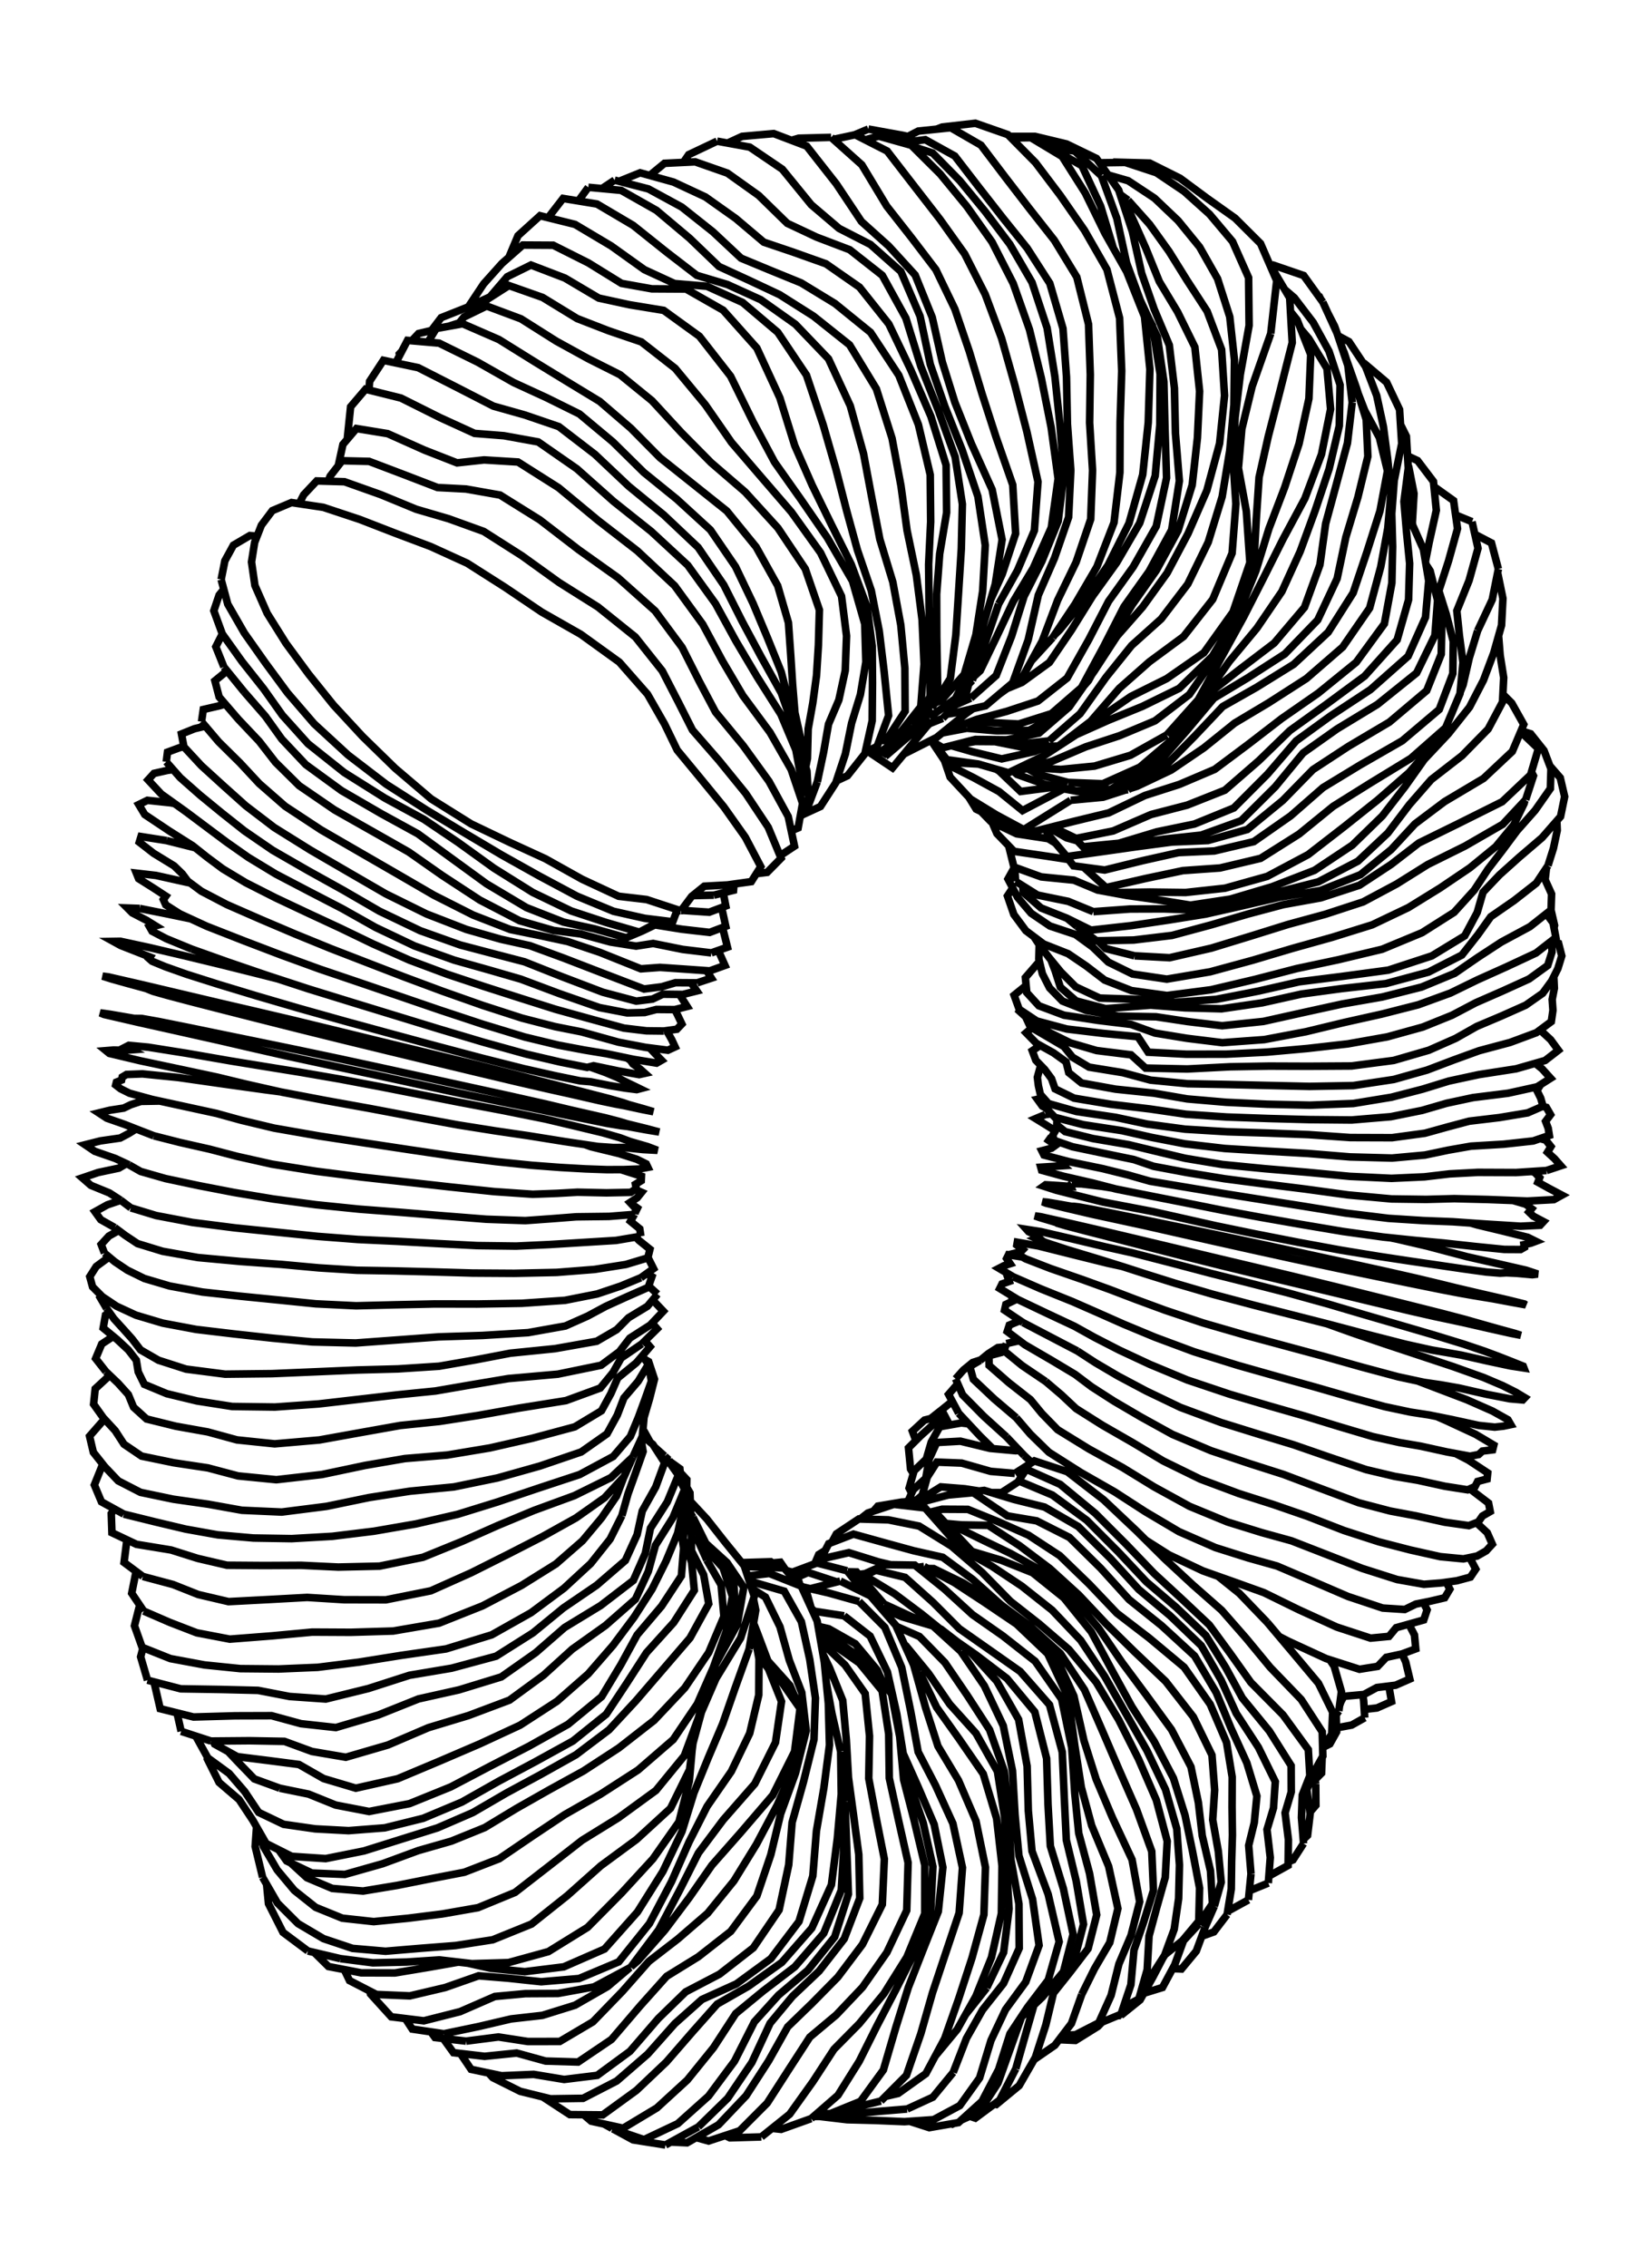 <svg height="300mm" viewBox="0 0 218 300" width="218mm" xmlns="http://www.w3.org/2000/svg" xmlns:inkscape="http://www.inkscape.org/namespaces/inkscape">
<g inkscape:groupmode="layer" inkscape:label="0">
<path d="M88.078,283.698 L83.799,283.022 L81.224,281.622 M81.053,281.563 L85.243,282.989 L89.712,280.875 L93.789,277.227 L97.221,272.612 L99.85,267.414 L103.051,263.872 L106.931,260.588 L110.478,256.181 L112.297,250.511 L112.084,244.646 L111.885,239.286 L111.865,239.053 M111.889,238.284 L111.522,232.908 L111.276,232.086 M111.27,231.664 L111.349,237.295 L110.83,243.162 L110.048,249.284 L107.453,255.019 L103.487,259.547 L99.064,262.705 L94.93,265.063 L91.676,268.725 L88.205,272.72 L84.242,276.476 L79.78,279.718 L75.421,279.68 L71.834,277.336 M72.863,277.59 L77.177,277.526 L81.635,275.234 L85.73,271.681 L89.316,267.653 L92.901,264.457 L97.458,262.399 L102.04,259.05 L105.756,254.137 L107.585,248.123 L108.064,242.168 L109.043,236.508 L109.79,230.805 L109.641,225.292 L109.108,219.834 L108.159,214.386 L106.051,209.782 L101.835,208.107 L99.046,208.435 M99.146,208.591 L99.382,209.754 M99.493,210.092 L101.313,211.235 L103.237,215.158 L104.479,219.601 L106.124,223.86 L106.712,228.894 L105.296,234.514 L103.329,239.899 L102.035,245.277 L100.175,250.778 L96.722,255.449 L92.426,258.808 L88.24,261.389 L84.75,265.284 L80.935,269.742 L76.521,272.727 L72.226,272.599 L68.386,271.537 L64.145,271.972 L60.02,271.489 L58.664,269.611 M58.75,268.989 L63.344,268.033 L67.646,267.024 L71.789,266.555 L76.114,265.21 L80.418,262.747 L83.346,260.267 M83.474,260.198 L78.635,262.785 L73.853,263.658 L69.54,263.682 L65.495,264.058 L60.896,266.063 L56.099,267.276 L51.784,266.744 L49.032,263.713 L48.954,263.342 M49.824,263.791 L54.242,263.977 L58.921,262.874 L63.352,261.32 L67.267,261.642 L71.635,262.11 L76.644,261.682 L81.9,259.473 L85.963,254.411 L88.895,248.845 L91.195,243.639 L93.59,238.921 L96.799,234.288 L99.232,229.251 L100.432,224.177 L100.465,219.428 L99.681,215.117 L99.672,215.084 M99.741,214.679 L100.2,215.844 L101.643,219.676 L104.562,222.925 L105.839,225.89 M105.895,225.97 L105.17,231.666 L102.292,237.421 L98.026,242.389 L94.231,246.687 L91.199,251.028 L87.996,255.284 L84.439,259.341 L83.556,260.089 M83.474,260.198 L87.193,255.236 L89.981,249.957 L92.442,245.084 L95.73,240.691 L99.905,235.928 L102.647,230.455 L103.441,225.044 L101.711,220.714 L100.381,218.966 M99.155,218.108 L97.313,223.227 L95.667,227.95 L93.721,232.541 L91.843,237.145 L90.271,242.228 L87.745,247.513 L84.374,252.884 L80.016,257.781 L74.624,260.137 L69.459,260.779 L64.928,260.325 L61.924,259.653 M62.468,259.716 L67.309,259.574 L72.587,258.121 L77.768,254.918 L82.253,250.393 L86.421,245.862 L89.869,240.957 L91.239,235.568 L91.601,231.52 M91.726,230.55 L92.84,226.457 L94.766,222.011 L98.031,216.65 L99.838,211.143 L98.505,207.082 L95.99,203.989 L93.558,200.9 L91.362,198.541 M90.482,199.161 L89.693,202.792 L88.149,206.496 L86.313,210.176 L83.938,213.877 L81.145,217.612 L77.85,221.397 L73.724,225.013 L68.846,228.173 L63.524,230.638 L58.174,232.934 L52.636,235.26 L47.099,236.508 L42.832,235.237 L39.578,233.376 L35.591,232.859 L31.419,232.338 L28.41,230.678 L28.196,230.271 M27.922,230.273 L33.073,230.23 L37.647,230.315 L41.296,231.653 L45.777,232.416 L51.347,230.795 L56.714,228.5 L62.018,226.897 L67.441,224.86 L71.941,221.571 L75.746,218.119 L80.154,214.983 L84.11,211.512 L85.811,207.834 L86.754,204.386 L89.067,200.721 L90.624,196.979 L89.713,195.285 M89.789,195.101 L88.327,198.635 L86.098,202.118 L85.417,205.436 L83.829,209.031 L79.508,212.35 L74.735,215.255 L70.906,218.589 L66.355,221.789 L60.751,223.504 L55.398,224.7 L50.063,226.832 L44.458,228.488 L39.837,227.978 L35.95,226.919 L31.128,226.934 L25.615,227.092 L21.202,225.992 L20.444,222.713 L20.506,222.477 M19.523,222.221 L23.924,223.366 L29.301,223.453 L34.16,223.572 L38.338,224.38 L43.125,224.715 L48.753,223.328 L54.2,221.575 L59.781,220.635 L65.668,219.047 L70.537,215.972 L74.569,212.669 L78.986,209.658 L82.774,206.391 L84.326,202.985 L85.009,199.847 L86.797,196.657 L87.973,193.455 L86.411,191.037 L85.025,189.891 M85.018,189.976 L85.246,187.473 L85.98,184.977 L86.627,182.411 L85.857,180.09 L85.365,179.806 M85.016,179.321 L85.823,180.442 L84.469,182.691 L82.578,184.899 L81.706,187.163 L80.345,189.638 L76.933,192.036 L71.476,193.893 L65.865,195.471 L60.08,196.662 L54.267,197.226 L48.871,198.066 L43.211,199.235 L37.293,199.986 L32.02,199.751 L27.572,198.95 L22.944,198.288 L18.597,197.38 L15.649,195.862 L13.875,194 L12.354,192.083 L11.853,189.95 L13.834,187.691 M13.678,187.523 L15.241,189.21 L16.41,191.012 L18.738,192.587 L23.008,193.468 L27.515,194.146 L31.507,195.206 L36.58,195.709 L42.615,195.022 L48.335,193.817 L53.59,192.913 L59.188,192.448 L64.84,191.506 L70.436,190.231 L76.085,188.713 L79.611,186.592 L80.853,184.327 L81.755,182.267 L84.226,180.244 L86.038,178.125 L85.364,177.342 M84.957,177.744 L86.976,175.752 L86.316,174.986 M86.061,175.255 L83.358,176.986 L81.982,178.772 L79.564,180.57 L73.83,181.749 L67.288,182.331 L62.392,183.154 L57.649,183.972 L52.631,184.479 L47.588,185.062 L42.182,185.685 L36.398,186.097 L30.74,186.025 L26.078,185.296 L22.08,184.331 L19.103,183.094 L18.297,181.454 L18.04,179.901 L16.983,178.543 L15.507,177.169 L13.657,175.645 L13.961,173.94 L14.519,173.63 M14.112,173.058 L13.254,171.602 L13.432,171.384 M13.548,171.501 L15.431,172.759 L18.013,173.952 L21.544,175.001 L25.973,175.832 L30.993,176.429 L36.046,176.985 L41.346,177.486 L47.082,177.625 L52.708,177.213 L58.075,176.815 L63.882,176.627 L69.902,176.258 L74.835,175.377 L77.775,174.07 L80.177,172.781 L82.88,171.553 L85.797,170.27 L86.29,168.849 L85.594,168.441 M84.817,168.995 L86.505,167.791 L85.855,166.489 L85.676,166.389 M85.749,166.367 L86.027,165.226 L84.561,164.045 L84.162,163.618 M84.826,163.506 L84.679,162.528 L83.455,161.528 L83.93,160.689 L83.966,160.615 M84.038,160.61 L84.151,159.852 L83.391,159.042 L84.347,158.416 L84.924,157.696 L84.061,157.322 M84.218,157.219 L84.107,156.635 L84.875,156.162 L84.903,155.565 L82.166,154.692 M82.617,154.69 L80.342,154.699 L77.493,154.597 L74.196,154.41 L70.356,154.121 L65.649,153.637 L60.183,152.943 L54.306,152.077 L48.405,151.185 L42.285,150.254 L36.276,149.205 L31.898,148.157 L28.664,147.263 L24.496,146.356 L20.132,145.408 L17.139,144.589 L15.959,144.002 L15.316,143.504 L15.412,143.127 L16.095,142.851 L16.174,142.456 L16.747,142.114 L18.859,142.035 L23.59,142.514 L29.745,143.393 L35.029,144.129 L37.003,144.387 M37.155,144.421 L32.501,143.37 L28.781,142.471 L23.961,141.441 L18.514,140.288 L14.476,139.325 L14.029,138.961 L15.038,138.88 L16.535,138.916 L17.417,138.851 L16.668,138.457 L17.052,138.26 L19.604,138.499 L24.729,139.313 L30.442,140.307 L35.101,141.067 L39.759,141.819 L44.935,142.713 L50.355,143.735 L55.563,144.762 L60.724,145.775 L66.578,146.879 L72.228,148.016 L76.118,148.938 L79.787,149.822 L82.095,150.489 L83.409,150.98 L85.698,151.642 L87.029,152.146 L85.13,152.042 L82.448,151.766 L81.198,151.777 L79.138,151.636 L74.74,150.982 L69.883,150.204 L65.615,149.578 L60.621,148.785 L54.754,147.706 L49.037,146.623 L43.179,145.567 L37.155,144.421 M38.012,139.677 L44.007,140.969 L49.741,142.19 L55.416,143.425 L61.378,144.709 L66.324,145.721 L70.515,146.561 L75.645,147.624 L80.318,148.573 L82.169,148.882 L83.063,148.985 L85.56,149.442 L87.263,149.721 L85.541,149.261 L82.996,148.633 L82.001,148.333 L80.117,147.841 L75.561,146.804 L72.255,146.016 L67.326,144.909 L61.66,143.671 L56.243,142.487 L50.761,141.288 L45.048,140.052 L39.548,138.893 L34.695,137.895 L30.165,136.969 L25.27,135.96 L21.036,135.109 L18.773,134.705 L18.33,134.7 L18.475,134.816 L16.66,134.505 L14.587,134.147 L13.254,133.96 L13.78,134.176 L18.331,135.228 L24.139,136.523 L29.203,137.657 L33.202,138.584 L38.012,139.677 M39.362,136.053 L45.184,137.494 L51.21,138.96 L57.057,140.372 L62.77,141.745 L68.187,143.034 L72.489,144.028 L75.568,144.71 L79.365,145.582 L81.416,146.012 L82.644,146.24 L84.975,146.74 L86.491,147.036 L85.179,146.641 L83.236,146.098 L82.424,145.823 L80.708,145.327 L76.688,144.289 L72.015,143.104 L67.716,141.999 L62.546,140.693 L56.369,139.19 L50.527,137.782 L44.778,136.375 L38.844,134.933 L33.868,133.765 L29.552,132.765 L24.486,131.57 L18.871,130.244 L14.337,129.202 L13.572,129.104 L14.769,129.483 L16.972,130.098 L19.367,130.75 L19.761,130.916 L20.264,131.115 L22.108,131.638 L25.268,132.474 L29.475,133.553 L34.155,134.742 L39.362,136.053 M39.571,133.357 L33.981,131.725 L28.939,130.201 L24.71,128.86 L21.873,127.855 L20.135,127.137 L19.719,126.774 L19.856,126.577 L18.028,125.859 L15.973,125.053 L14.987,124.51 L15.939,124.495 L19.775,125.323 L24.437,126.416 L29.347,127.603 L34.584,128.911 L36.742,129.46 M35.314,128.993 L40.815,130.79 L46.566,132.562 L52.205,134.288 L57.968,136.052 L63.948,137.832 L69.707,139.43 L74.209,140.479 L77.715,141.176 L78.569,140.957 L81.881,141.652 L84.601,142.127 L85.358,141.96 L84.7,141.37 L83.774,140.719 L83.435,140.233 L82.992,139.93 M83.887,140.117 L80.272,139.362 L77.322,138.875 L73.894,138.228 L69.453,137.156 L63.855,135.453 L58.187,133.578 L52.815,131.739 L47.626,129.968 L42.306,128.167 L37.175,126.299 L32.255,124.422 L27.362,122.504 L23.799,120.863 L21.938,119.679 L21.62,118.975 L21.949,118.52 L20.318,117.456 L18.349,116.216 L18.054,115.487 L20.644,115.786 L24.75,116.699 L25.179,116.782 M24.854,116.541 L26.648,117.872 L30.023,119.637 L34.593,121.634 L39.144,123.568 L43.813,125.472 L48.628,127.334 L53.495,129.212 L58.587,131.106 L63.873,132.971 L69.101,134.661 L73.463,135.782 L76.969,136.477 L81.861,137.838 L85.446,138.525 L88.406,138.904 L89.358,138.464 L88.923,137.526 L88.393,136.58 L88.384,136.294 M87.866,136.365 L85.571,136.339 L82.586,135.979 L77.944,134.71 L73.528,133.488 L68.771,131.983 L64.082,130.479 L59.253,128.875 L54.193,126.985 L49.355,124.836 L45.04,122.754 L40.77,120.771 L36.501,118.76 L32.53,116.746 L29.488,114.917 L27.386,113.351 L25.502,111.856 L22.381,109.883 L19.163,107.736 L18.367,106.415 L19.514,105.853 L22.637,106.186 L23.126,106.295 M24.627,107.368 L21.35,105.026 L19.597,103.149 L20.381,102.292 L22.15,101.893 L22.91,101.786 M22.007,100.763 L23.853,102.854 L26.483,105.171 L29.34,107.511 L32.343,109.888 L36.073,112.448 L40.706,115.113 L45.444,117.745 L50.222,120.512 L55.625,123.097 L60.927,124.987 L65.438,126.173 L69.425,127.21 L74.38,129.175 L79.783,131.23 L84.214,132.408 L86.369,132.139 L87.728,131.495 L90.38,131.526 L92.224,131.067 L91.474,129.986 M92.285,129.992 L89.412,129.972 L87.586,130.513 L85.256,130.808 L79.513,128.609 L74.537,126.688 L70.135,125.074 L66.309,124.229 L61.735,122.928 L56.47,120.887 L51.076,118.226 L46.053,115.318 L41.065,112.418 L36.29,109.441 L32.527,106.569 L29.55,103.905 L26.646,101.26 L24.34,98.775 L24.022,97.075 L25.747,96.381 L27.18,96.04 M26.676,95.447 L28.934,98.104 L31.771,100.906 L34.306,103.632 L37.741,106.633 L42.5,109.763 L47.591,112.705 L52.491,115.533 L57.442,118.405 L62.614,121.02 L67.555,122.941 L71.533,123.751 L75.153,124.532 L79.391,125.957 L84.834,128.138 L87.357,127.951 L90.503,128.167 L93.943,128.41 L95.957,127.687 L95.074,125.703 M94.156,126.029 L90.36,125.571 L86.453,124.783 L84.197,125.135 L80.801,124.596 L76.844,123.517 L73.284,123.067 L68.777,121.775 L63.504,119.041 L58.521,115.782 L54.103,112.687 L49.402,110.019 L44.279,107.121 L39.584,103.904 L36.457,100.814 L34.311,98.05 L31.538,95.121 L29.006,92.181 L28.446,90.045 L29.802,88.936 L30.075,88.752 M29.636,88.212 L28.566,85.542 L29.406,83.882 L29.432,83.856 M29.423,83.844 L28.303,80.78 L29.002,78.708 L29.619,77.943 M29.271,76.647 L30.146,79.902 L32.343,83.725 L35.135,87.679 L38.043,91.624 L41.57,95.72 L46.066,99.855 L51.138,103.736 L56.433,107.121 L61.492,110.166 L66.403,113.078 L71.323,115.83 L76.37,118.527 L81.209,120.529 L85.341,121.459 L89.045,121.917 L89.655,120.311 M89.588,120.488 L90.081,120.451 M90.123,120.465 L91.546,118.562 L93.214,117.214 L96.302,117.043 L99.444,116.603 L100.699,114.621 L98.647,110.723 L95.793,106.696 L92.615,102.816 L89.634,99.21 L87.968,95.77 L85.707,91.817 L81.972,87.571 L76.871,83.893 L71.697,80.95 L66.853,77.678 L61.844,74.492 L57.01,72.288 L52.403,70.556 L47.621,68.703 L42.79,67.1 L38.585,66.469 L36.045,67.54 L34.595,69.469 L33.702,71.747 L33.291,74.332 L33.741,77.437 L35.36,81.113 L37.851,85.086 L40.843,89.147 L44.141,93.252 L48.004,97.422 L52.295,101.602 L57.073,105.668 L62.364,108.97 L67.464,111.412 L72.188,113.578 L77.047,116.289 L81.881,118.539 L85.584,118.973 L90.123,120.465 M90.136,120.447 L90.482,120.421 L93.874,120.65 L96.066,119.827 L95.728,118.087 M94.487,118.393 L91.677,118.456 M94.487,118.393 L97.09,117.752 L97.163,116.922 M100.107,115.556 L101.541,115.379 L103.385,113.508 L101.682,109.414 L98.702,104.936 L95.153,100.573 L91.656,96.56 L89.8,92.885 L87.657,88.731 L84.096,84.251 L79.15,80.281 L73.992,77.035 L69.082,73.505 L64.026,70.286 L59.377,68.608 L55.099,67.357 L50.397,65.42 L45.595,63.715 L41.923,63.609 L40.193,65.447 L39.592,66.62 M43.427,63.653 L43.702,62.972 L45.283,60.936 L48.864,61.024 L53.539,62.799 L57.917,64.482 L61.682,64.678 L66.193,65.478 L71.45,68.755 L76.566,72.69 L81.803,76.417 L86.71,80.799 L90.282,85.621 L92.555,90.117 L94.713,94.189 L98.372,98.628 L101.785,103.341 L104.33,108 L105.16,111.914 L103.247,113.177 M104.729,109.879 L105.64,109.501 L106.229,106.251 L104.717,101.77 L101.927,96.879 L98.325,92 L95.631,87.429 L93.017,82.574 L89.301,77.472 L84.348,72.848 L79.109,68.791 L73.93,64.5 L68.566,61.107 L64.073,60.83 L60.499,61.219 L56.197,59.537 L51.312,57.354 L47.179,56.678 L45.39,58.779 L44.776,61.589 M45.961,58.108 L46.028,57.446 L46.407,53.802 L48.386,51.481 L53.068,52.647 L58.271,55.246 L62.813,57.321 L66.701,57.629 L71.241,58.451 L76.356,62.004 L81.216,66.322 L86.187,70.277 L91.032,74.755 L94.704,79.844 L97.408,84.786 L100.229,89.541 L103.356,94.478 L105.34,99.191 L106.119,103.372 L105.79,104.951 M105.928,105.36 L106.239,104.377 L105.778,100.333 L104.983,96.165 L103.414,91.658 L100.757,86.889 L98.259,82.231 L95.807,77.377 L92.41,72.402 L87.852,68.1 L83.221,64.312 L78.743,60.088 L73.968,56.422 L69.458,54.884 L65.294,53.71 L60.594,51.296 L55.351,48.627 L50.745,47.657 L48.924,50.432 L48.836,51.593 M52.315,47.988 L52.517,47.734 M52.378,48.001 L53.934,45.021 L58.124,45.385 L63.223,47.896 L67.987,50.596 L72.301,52.579 L76.689,54.748 L81.105,58.434 L85.223,62.488 L89.589,66.025 L94.023,70.081 L97.353,74.948 L99.672,79.798 L101.597,84.387 L103.403,88.867 L104.513,93.091 L105.364,97.222 L106.812,101.994 L107.036,106.192 L106.024,107.383 M106.133,107.803 L108.6,106.667 L110.629,103.526 L111.897,99.707 L112.72,95.641 L113.883,91.87 L114.61,87.561 L114.462,82.53 L112.838,76.853 L109.514,71.13 L105.933,65.94 L102.526,61.126 L99.702,55.852 L96.7,49.752 L92.57,44.468 L87.845,41.05 L83.334,40.309 L79.253,39.425 L74.774,36.777 L70.279,35.054 L67.14,36.6 L64.857,39.264 L61.811,40.661 L58.393,42.016 L57.103,43.714 M57.653,43.584 L55.398,44.117 L54.5,45.07 M53.172,46.48 L52.859,46.812 L52.892,47.016 M56.644,45.257 L57.732,43.453 L61.243,42.82 L66.043,44.908 L70.814,47.876 L75.168,50.537 L79.381,53.094 L83.503,56.642 L87.356,60.534 L91.55,63.872 L96.201,67.581 L100.088,72.353 L102.938,77.472 L104.358,82.355 L104.659,86.595 L104.909,90.474 L105.218,94.261 L106.2,98.657 L106.532,101.07 M106.645,101.445 L106.872,100.32 L106.972,96.393 L107.582,92.992 L108.075,89.357 L108.329,85.29 L108.457,80.675 L106.584,75.234 L102.967,69.833 L98.633,65.076 L94.12,61.187 L90.197,57.224 L86.3,53 L82.074,49.562 L77.864,47.447 L73.626,45.117 L68.953,42.167 L64.413,40.472 L61.408,41.934 L60.596,42.937 M60.78,42.709 L59.386,43.155 M62.001,40.574 L64.015,37.546 L66.443,34.839 L69.199,32.41 L73.223,32.433 L77.884,34.774 L82.269,37.482 L86.281,38.203 L90.813,38.229 L95.719,41.027 L100.178,46.027 L103.226,52.627 L105.189,58.929 L107.505,64.185 L110.002,69.29 L112.671,74.641 L114.753,80.23 L115.451,85.461 L115.485,90.352 L115.445,95.338 L114.476,99.691 L112.169,102.602 L110.708,103.289 M108.182,103.404 L106.816,107.029 L105.9,108.068 M108.182,103.404 L109.003,99.549 L109.661,95.788 L111.033,92.577 L111.877,88.692 L112.051,84.107 L111.387,78.858 L108.614,73.111 L104.755,67.729 L100.654,62.976 L96.828,58.524 L93.354,53.528 L89.362,48.716 L84.893,45.222 L80.541,43.741 L76.395,42.134 L71.819,39.339 L67.358,37.766 L64.483,39.601 L63.343,40.992 M67.353,34.038 L68.56,31.176 L71.483,28.53 L76.11,29.679 L80.903,32.529 L85.29,35.665 L89.28,37.504 L93.573,37.863 L98.293,40.004 L102.947,43.95 L106.743,49.609 L108.952,56.179 L110.661,62.101 L112.06,67.536 L113.482,72.724 L115.326,78.115 L116.379,83.468 L117.031,88.86 L117.616,94.641 L116.099,98.714 L114.511,99.534 M114.843,99.362 L118.131,101.557 L122.699,96.043 L123.032,95.709 M123.009,94.897 L122.241,95.161 M122.305,95.126 L124.106,90.504 L123.992,84.237 L123.976,78.577 L124.376,73.272 L125.297,67.788 L125.228,61.515 L123.214,55.07 L120.544,48.901 L117.65,42.858 L113.769,37.983 L109.325,34.891 L104.974,33.342 L101.096,32.029 L97.392,28.898 L93.38,26.052 L89.148,24.081 L84.733,22.854 L81.944,23.98 M81.351,23.826 L79.679,24.941 M77.873,24.772 L82.218,25.178 L86.892,27.823 L91.266,31.501 L95.165,35.246 L99.009,37.011 L103.192,38.975 L107.679,41.813 L112.451,45.613 L115.997,51.432 L118.073,57.97 L119.256,64.267 L120.061,70.162 L121.29,76.063 L122.049,81.969 L122.31,87.841 L121.872,93.466 L119.222,96.812 L117.682,97.313 M117.521,97.559 L119.805,94.062 L119.768,88.369 L119.232,82.674 L118.178,76.984 L116.46,71.33 L115.399,65.856 L114.297,59.995 L112.547,53.682 L109.659,47.454 L105.273,42.882 L100.69,39.636 L96.277,37.63 L92.23,36.419 L88.244,33.353 L83.809,29.809 L79.024,26.985 L74.527,26.245 L72.55,28.795 M76.55,26.578 L77.873,24.772 M81.351,23.826 L85.826,24.986 L90.24,27.387 L94.364,30.66 L98.091,34.147 L101.863,35.71 L106.04,37.415 L110.519,40.144 L115.229,43.962 L118.97,49.642 L121.562,56.163 L123.127,62.79 L123.185,69.013 L122.913,74.65 L122.972,80.212 L123.142,86.01 L123.11,92.094 L121.002,96.25 L117.311,97.932 L116.385,97.946 M116.39,97.934 L117.521,97.559 M117.199,98.975 L117.592,99.679 L121.287,96.511 L121.597,96.285 M120.978,96.533 L119.981,96.715 M120.044,96.703 L119.931,96.816 L116.291,99.693 L115.673,98.934 M116.672,99.392 L117.112,99.651 L117.383,99.305 M119.65,99.723 L123.973,97.537 L127.895,94.355 L128.774,93.735 M128.491,92.338 L131.856,89.343 L133.897,84.146 L135.548,78.869 L137.911,74.228 L140.063,68.935 L140.822,62.691 L140.301,56.225 L139.629,49.818 L138.594,43.374 L136.604,37.357 L133.669,32.31 L130.396,27.973 L127.039,23.899 L123.44,20.233 L120.789,19.379 M120.628,19.219 L116.311,18.006 L114.52,18.496 M114.935,17.07 L113.114,17.836 M113.191,17.819 L110.307,18.436 M110.007,18.168 L114.074,21.801 L117.368,27.261 L120.652,31.439 L123.871,35.661 L126.384,40.867 L128.291,46.458 L129.981,52.074 L131.841,57.822 L134.047,64.123 L134.429,70.57 L132.656,75.936 L131.142,79.276 M132.179,79.883 L134.675,75.443 L136.911,70.168 L137.391,63.723 L135.914,57.085 L134.296,50.832 L132.575,44.755 L130.405,38.933 L127.688,33.583 L124.423,29.013 L121.015,24.622 L117.427,19.977 L113.191,17.819 M114.935,17.07 L119.497,17.896 L120.17,18.05 M120.222,18.023 L120.074,18.028 M119.418,18.879 L122.47,18.471 L126.378,20.634 L129.611,24.822 L132.737,28.82 L135.95,32.811 L138.956,37.476 L140.695,43.438 L141.165,49.871 L141.286,56.066 L141.735,62.214 L141.443,68.405 L139.576,73.812 L137.433,78.715 L136.093,84.628 L134.047,90.306 L130.446,93.346 L126.326,94.303 L125.291,94.465 M124.779,95.009 L120.978,96.533 M121.287,95.687 L122.305,95.126 M123.009,94.897 L126.457,92.4 L128.751,87.914 L130.188,82.535 L131.734,77.257 L132.64,71.379 L131.322,64.76 L128.556,58.639 L126.394,53.222 L124.724,47.878 L123.392,41.972 L121.129,36.37 L117.621,32.532 L114.022,29.3 L110.693,24.309 L106.779,19.327 L102.414,17.669 L98.223,18.039 L96.305,18.924 M94.915,18.671 L99.239,19.459 L103.548,22.381 L107.378,27.08 L111.062,30.212 L115.214,32.338 L119.24,35.905 L121.783,41.829 L123.137,48.204 L125.072,53.78 L127.337,59.468 L129.438,65.673 L130.409,72.113 L130.068,78.179 L129.176,83.939 L127.626,89.196 L124.628,92.593 L123.714,93.002 M123.316,93.631 L122.79,93.88 M123.316,93.631 L125.79,89.72 L126.518,83.969 L126.886,78.23 L127.243,72.573 L127.38,66.674 L126.419,60.416 L124.218,54.329 L121.883,48.456 L119.904,42.081 L116.782,36.421 L112.467,33.03 L108.085,31.362 L104.198,29.534 L100.422,25.847 L96.283,22.898 L92.016,21.404 L87.951,21.601 L86,23.206 M90.447,21.48 L91.152,20.455 L94.915,18.671 M104.756,18.559 L105.727,18.279 L110.007,18.168 M118.867,18.725 L121.544,17.339 L125.845,16.893 L129.846,19.201 L133.121,23.514 L136.294,27.634 L139.55,31.77 L142.526,36.649 L144.082,42.887 L144.313,49.551 L144.224,55.916 L144.612,62.223 L144.367,68.666 L142.433,74.355 L139.998,79.373 L137.955,84.778 L135.298,89.628 L132.284,91.794 M133.281,91.078 L135.263,90.26 L138.899,87.622 L141.825,83.327 L144.611,78.848 L147.805,74.414 L150.854,69.181 L152.902,62.937 L153.519,56.215 L153.555,49.479 L152.54,43.068 L150.144,38.49 M150.923,39.693 L152.142,42.307 M151.492,41.886 L149.135,35.952 L146.248,30.847 L143.648,25.533 L140.583,20.696 L136.446,18.209 L133.841,18.252 M133.627,18.036 L137.012,18.041 L141.173,19.041 L145.136,20.958 L148.072,25.141 L149.878,30.625 L151.109,36.141 L152.772,40.9 L154.768,45.641 L155.448,51.335 L155.583,57.295 L156.101,63.612 L155.08,70.091 L152.096,75.573 L148.766,80.252 L146.08,85.509 L143.144,90.942 L139.176,94.384 L134.831,95.757 L130.628,95.543 L128.286,95.519 M127.969,96.32 L124.708,96.941 M125.073,96.645 L125.315,96.615 L129.288,95.15 L133.258,94.083 L137.387,92.72 L141.248,89.682 L144.114,84.593 L146.729,79.53 L149.999,74.967 L153.042,69.608 L154.41,63.195 L154.202,56.714 L154.056,50.482 L153.19,44.556 L152.562,43.21 M151.492,41.886 L152.203,48.843 L151.983,55.89 L151.252,62.778 L149.433,69.214 L146.662,74.75 L143.493,79.365 L140.26,83.314 L139.544,84.017 M139.33,84.337 L136.508,87.419 M139.33,84.337 L142.3,79.895 L145.19,74.955 L147.451,69.121 L148.233,62.493 L148.261,55.828 L148.47,49.06 L148.193,42.078 L146.513,35.637 L143.541,30.454 L140.346,25.859 L137.056,21.505 L133.398,17.804 L129.105,16.302 L124.703,16.805 L123.97,17.087 M120.628,19.219 L124.443,23.012 L127.98,27.309 L131.309,32.008 L134.111,37.495 L136.261,43.582 L137.825,49.981 L139.13,56.527 L140.058,63.32 L139.152,69.78 L136.773,75.113 L134.108,79.565 L131.952,84.129 L129.747,88.704 L128.861,89.516 M128.698,89.991 L130.475,84.823 L132.179,79.883 M129.925,83.518 L129.382,86.069 L127.9,91.699 L124.779,95.009 M126.452,93.235 L128.491,92.338 M128.219,90.489 L128.698,89.991 M127.969,96.32 L131.953,96.66 L136.222,96.604 L140.421,94.23 L144.072,90.019 L146.946,84.752 L149.841,80.017 L153.053,75.446 L155.935,70.17 L157.799,64.153 L158.493,57.913 L158.781,51.755 L158.155,45.908 L155.87,41.259 L153.452,37.247 L151.64,32.782 L149.628,28.275 L148.548,26.587 M149.316,26.482 L152.164,29.671 L154.728,33.243 L157.144,37.118 L159.779,41.169 L161.696,46.241 L162.083,52.319 L161.426,58.657 L159.744,64.861 L157.248,70.574 L154.481,75.789 L151.25,80.269 L147.853,84.134 L144.852,88.739 L144.482,89.268 M143.476,90.706 L141.515,93.511 L137.519,96.968 L133.229,97.847 L129.117,97.799 L124.797,98.902 L123.163,97.947 M123.302,98.028 L125.329,101.066 L128.885,102.86 L132.241,104.694 L135.343,107.207 L140.802,104.336 M141.382,103.487 L145.973,103.659 L150.879,101.459 L155.485,97.532 L159.285,92.333 L162.719,87.475 L166.37,83.076 L169.673,78.232 L172.095,72.931 L174.071,67.538 L175.93,62.001 L177.272,56.311 L177.378,50.912 L175.909,46.453 L173.82,42.651 L171.323,39.383 L170.048,38.291 M170.704,39.394 L171.042,45.318 L169.378,51.894 L167.871,57.717 L166.651,63.134 L166.283,68.676 L165.945,74.94 L163.828,81.165 L160.473,86.797 L156.084,91.044 L151.219,93.423 L146.714,95.263 L142.469,97.16 L138.127,99.987 L133.494,102.209 L129.494,101.052 L125.327,100.479 L123.491,98.139 M125.91,98.618 L128.653,99.411 L132.588,100.372 L136.929,99.402 L138.519,98.748 M138.848,97.992 L142.962,94.401 L146.415,89.553 L149.782,85.371 L153.703,81.855 L157.218,77.247 L159.923,71.707 L161.764,65.706 L162.771,59.604 L163.326,53.566 L163.394,47.61 L162.772,41.896 L161.159,36.863 L158.778,32.661 L155.933,29.175 L152.806,26.204 L149.324,23.904 L146.667,23.139 M145.783,23.257 L147.825,28.876 L149.111,34.751 L150.923,39.693 M147.36,32.814 L145.688,27.27 L143.206,21.921 L139.159,19.606 L138.819,19.636 M138.465,19.423 L142.25,19.983 L145.783,23.257 M145.539,21.531 L148.934,21.483 L153.066,22.846 L156.73,25.308 L160.093,28.325 L163.139,31.942 L165.266,36.722 L165.333,43.051 L164.174,49.505 L163.485,55.198 L163.186,60.709 L163.587,66.635 L163.081,73.176 L160.522,79.266 L156.663,84.186 L152.135,87.526 L148.157,91.036 L144.378,95.39 L140.109,98.662 L135.71,98.901 L131.692,98.09 L129.069,98.07 M130.417,97.831 L126.192,98.58 L126.151,98.556 M126.325,100.616 L126.58,100.898 L129.484,101.051 M131.867,101.738 L132.248,101.975 L135.087,104.683 L139.546,104.103 L143.601,104.853 L148.171,104.57 L152.934,101.365 L157.065,96.652 L160.684,92.338 L165.13,89.669 L170.065,86.494 L174.415,82 L176.987,76.518 L178.137,71.053 L179.739,65.747 L181.052,60.37 L180.834,55.489 L179.537,51.301 L178.117,47.281 L176.651,43.151 L175.748,41.389 M175.095,39.962 L172.557,36.441 L168.514,35.056 L168.103,35.09 M168.122,35.134 L168.216,35.209 L170.704,39.394 M170.807,41.202 L171.69,42.311 L173.488,46.888 L173.25,52.723 L171.941,58.702 L170.044,64.454 L167.953,69.931 L166.233,75.495 L163.949,81.123 L161.025,86.668 L157.421,91.864 L152.878,95.337 L148.177,97.307 L143.711,98.777 L139.304,100.663 L134.833,101.942 L134.284,101.83 M134.051,101.941 L134.62,102.43 L138.3,103.737 L142.418,104.582 L147.061,104.389 L151.897,101.309 L154.729,98.177 M154.44,97.199 L149.633,99.893 L144.884,101.322 L140.407,101.766 L136.376,101.501 M135.938,101.626 L137.351,102.4 L141.382,103.487 M141.725,105.844 L146.01,105.442 L148.98,104.483 M149.315,104.451 L148.188,104.559 M147.882,104.588 L144.857,104.877 L144.367,104.805 M141.725,105.844 L135.508,109.724 L131.881,107.773 L128.465,105.684 L125.76,102.782 L125.015,100.595 M128.232,105.433 L129.21,107.02 L132.849,108.775 L134.88,109.386 M135.668,109.624 L136.842,109.977 L142.003,108.666 L146.755,107.511 L151.546,105.211 L156.102,103.748 L160.785,101.756 L165.219,98.445 L169.628,95.05 L174.497,91.665 L179.512,87.594 L183.239,82.497 L184.23,77.105 L184.333,72.284 L184.215,67.927 L184.537,63.572 L185.531,58.673 L185.25,54.175 L183.53,50.56 L180.585,48.067 L180.413,47.99 M180.755,48.503 L182.221,52.317 L183.106,56.418 L183.669,60.651 L184.121,65.024 L183.69,69.859 L182.755,74.982 L181.287,80.425 L177.722,85.582 L172.916,89.746 L167.968,92.924 L163.425,95.638 L159.339,98.921 L155.016,101.855 L150.521,103.985 L149.575,104.291 M149.315,104.451 L153.977,101.576 L158.124,97.371 L161.835,93.449 L166.299,90.92 L171.234,87.866 L175.8,83.62 L179.107,78.413 L180.942,72.958 L182.657,67.576 L183.649,62.286 L182.576,57.876 L180.636,54.288 L179.767,52.044 M178.98,53.234 L178.35,58.605 L176.892,64.02 L175.465,69.257 L174.708,74.701 L172.662,80.331 L168.654,85.059 L164,88.6 L159.793,91.895 L156.381,96.307 M154.44,97.199 L158.609,92.535 L161.731,86.839 L164.606,81.613 L167.223,76.483 L169.808,71.334 L172.719,65.92 L174.918,60.077 L176.119,54.116 L175.641,48.735 L173.24,44.787 L172.157,43.501 M168.199,44.115 L168.987,37.121 L166.85,32.21 L163.481,28.854 L159.809,26.246 L156.198,23.577 L152.177,21.569 L147.529,21.443 L147.421,21.504 M148.26,25.712 L149.316,26.482 M168.199,44.115 L165.736,51.113 L164.372,56.73 L163.92,61.908 L164.965,67.602 L165.438,74.409 L163.204,80.941 L159.342,86.345 L154.42,89.76 L149.682,92.115 L145.493,95.001 L142.333,96.958 M138.848,97.992 L134.476,98.457 L130.417,97.831 M129.853,107.33 L131.128,108.637 L134.558,110.28 L138.742,110.922 L139.701,111.512 M138.898,110.561 L141.205,113.291 L146.037,112.616 L150.612,111.966 L155.148,111.365 L159.891,111.166 L165.102,109.708 L169.794,105.864 L173.78,101.793 L178.461,98.729 L183.908,95.504 L188.839,91.342 L190.764,86.522 L190.848,82.14 L190.237,79.96 M190.28,79.406 L189.296,75.503 L188.741,74.651 M188.673,74.247 L189.175,71.694 L190.114,67.494 L189.734,63.685 L187.636,60.922 L186.305,60.296 M186.383,61.649 L186.466,61.768 L187.163,65.292 L186.938,69.114 L186.976,69.448 M186.89,69.257 L188.408,72.667 L189.105,76.82 L188.681,81.642 L186.379,86.795 L181.395,91.21 L176.107,94.692 L171.563,97.986 L167.77,102.391 L163.304,106.866 L158.104,108.984 L153.116,110.017 L148.103,111.53 L143.347,111.997 L142.181,110.764 M142.443,110.89 L139.25,109.365 M138.838,109.47 L141.176,110.81 L142.604,111.212 M142.443,110.89 L147.342,109.901 L152.351,107.73 L157.145,106.484 L162.127,104.512 L166.624,100.609 L170.735,96.624 L175.454,93.232 L180.625,89.422 L184.931,84.621 L186.441,79.324 L186.582,74.523 L186.162,70.296 L185.829,66.34 L186.4,61.931 L186.154,57.718 L185.373,56.143 M178.98,53.234 L178.407,48.352 L176.957,44.029 L175.095,39.962 M174.825,39.588 L174.646,39.239 L174.544,39.198 M177.094,44.399 L178.55,45.186 L180.755,48.503 M178.229,47.599 L177.913,46.627 L177.768,46.297 M186.245,63.126 L186.435,65.662 L186.89,69.257 M189.801,64.355 L192.396,66.209 L192.921,69.917 L191.722,74.22 L190.449,78.131 L191.429,81.245 L192.356,84.826 L192.298,89.095 L190.502,93.834 L185.606,97.976 L180.023,101.184 L175.119,104.164 L170.832,107.908 L165.958,111.314 L160.734,112.549 L156.001,112.767 L151.258,113.828 L146.222,115.072 L142.087,114.515 L140.603,112.579 M141.451,113.685 L138.604,113.245 L134.218,112.603 L131.958,110.255 L131.297,108.718 M133.508,111.866 L134.202,114.667 L137.818,115.978 L142.137,116.41 L145.282,117.721 L149.093,118.424 L153.167,119 L157.571,119.718 L162.849,118.918 L168.384,117.275 L173.989,115.112 L178.994,111.784 L182.972,107.915 L185.971,104.041 L188.52,100.447 L191.697,97.067 L194.506,93.532 L196.36,89.955 L197.707,86.371 L198.746,82.705 L198.93,79.155 L198.24,75.805 L198.222,75.784 M198.327,75.258 L197.413,71.815 L195.214,70.663 M194.84,69.001 L195.632,72.522 L194.451,76.775 L192.829,80.787 L193.167,84.052 L193.645,87.612 L193.25,91.733 L191.345,96.253 L186.735,100.307 L181.368,103.581 L176.456,106.649 L171.957,110.308 L166.861,113.523 L161.486,114.8 L156.573,115.148 L151.638,116.189 L146.404,117.39 L143.657,114.904 L143.461,114.7 M144.866,111.848 L144.894,111.856 L149.362,111.669 L154.071,110.987 L159.005,110.45 L164.279,108.547 L168.791,104.066 L172.48,99.59 L176.96,96.419 L182.319,93.169 L187.508,89.003 L189.924,84.044 L190.28,79.406 M195.578,83.43 L197.514,79.311 L198.327,75.258 M194.84,69.001 L192.664,68.104 M195.578,83.43 L194.476,87.026 L193.656,90.585 L193.266,91.564 M192.318,93.946 L192.152,94.363 L192.116,94.424 M190.761,96.767 L189.874,98.301 L186.505,102.184 L182.344,105.817 L177.893,109.361 L173.154,113.029 L167.731,115.911 L162.142,117.474 L156.925,118.043 L152.218,117.984 L147.61,118.056 L146.864,117.285 M144.713,120.579 L149.588,120.226 L154.033,120.212 L158.545,120.365 L163.639,119.435 L168.91,118.053 L174.495,116.633 L179.736,113.902 L183.698,110.18 L186.542,106.428 L189.436,103.114 L193.524,99.942 L196.973,96.43 L198.871,92.859 L199.032,89.622 L198.561,86.662 L198.356,84.083 M198.923,91.815 L200.1,92.996 L201.685,95.82 L200.175,99.382 L196.365,102.957 L191.204,106.025 L187.29,108.968 L184.146,112.359 L180.076,115.685 L174.754,117.788 L169.378,118.663 L164.459,119.799 L159.597,120.9 L154.768,121.675 L149.733,122.424 L144.411,123.021 L141.214,121.442 L137.797,120.087 L135.426,118.023 L135.362,117.151 M134.42,116.562 L137.331,118.383 L141.395,119.216 L144.713,120.579 M142.532,122.501 L141.246,121.458 M142.532,122.501 L145.137,124.43 L150.062,124.329 L155.13,123.72 L160.336,122.317 L165.181,120.893 L169.856,119.649 L174.838,118.748 L179.944,117.082 L184.124,114.336 L187.802,111.498 L192.904,108.995 L198.834,106.038 L202.591,102.483 L203.619,99.018 L201.276,96.785 M201.625,96.745 L202.602,97.053 L204.365,99.264 L205.289,101.681 L205.209,104.297 L203.193,107.176 L200.8,109.876 L198.915,112.406 L196.955,114.961 L195.138,117.722 L192.471,120.666 L188.222,123.361 L182.946,125.548 L177.162,126.932 L171.627,128.106 L166.114,129.534 L160.299,130.905 L154.462,131.667 L149.758,131.014 L146.208,129.624 L143.791,127.772 L141.382,126.138 L138.144,124.86 L135.781,123.09 L134.194,120.951 L133.346,118.5 L134.042,117.447 M134.42,116.562 L134.308,114.705 M134.285,114.697 L133.417,116.254 L134.689,118.681 L136.476,120.781 L138.97,122.474 L142.348,123.596 L144.604,125.237 L146.694,127.248 L149.908,128.828 L154.443,129.502 L160.182,128.531 L165.814,127 L171.116,125.425 L176.334,123.968 L181.623,122.32 L186.421,120.034 L190.616,117.444 L194.551,114.783 L197.983,111.983 L200.367,109.092 L201.738,106.27 L201.832,105.887 M201.941,105.771 L202.971,102.615 L202.707,102.091 M205.136,101.282 L206.519,102.87 L207.1,105.361 L206.558,108 L204.105,110.799 L201.08,113.382 L198.471,115.72 L196.3,118.002 L195.527,120.678 L193.871,123.776 L189.517,126.428 L183.754,128.313 L177.555,129.151 L171.981,129.85 L166.595,131.078 L160.97,132.176 L155.512,132.571 L150.722,132.178 L145.559,132.006 L142.375,130.516 L140.431,128.57 L138.842,126.635 L137.389,124.708 L136.845,123.887 M137.55,124.922 L137.502,126.843 L137.968,128.785 L138.923,130.662 L140.624,132.402 L143.8,133.652 L147.998,134.391 L153.029,134.483 L157.199,135.113 L161.769,135.664 L167.226,135.094 L172.588,133.9 L177.673,132.787 L182.96,131.863 L188.157,130.551 L192.551,128.734 L195.64,126.606 L198.732,124.589 L202.5,122.563 L205.3,120.354 L205.371,118.244 L204.514,116.35 L204.697,114.781 M204.895,114.485 L203.344,116.814 L200.422,119.1 L197.319,121.247 L195.616,123.624 L193.496,126.318 L189.081,128.573 L183.437,130.092 L177.547,130.757 L172.271,131.473 L167.054,132.638 L161.681,133.428 L156.839,133.296 L152.309,132.942 L146.35,133.407 L142.433,132.381 L140.348,130.561 L139.661,128.407 L139.099,126.948 M137.578,127.157 L137.572,127.161 L135.72,129.298 L135.908,131.282 L137.503,133.025 L140.834,134.271 L145.343,134.961 L149.714,135.492 L152.879,136.635 L157.1,137.328 L161.787,137.905 L167.351,137.498 L172.862,136.455 L177.951,135.226 L182.894,134.124 L187.725,132.893 L191.977,131.344 L195.539,129.608 L199.352,127.895 L203.311,126.049 L205.941,124.004 L205.564,122.056 L204.678,120.844 M205.099,120.513 L205.355,120.615 L205.765,122.394 L205.694,122.731 M205.478,124.364 L206.29,124.748 L206.72,126.427 L206.197,128.121 L205.366,129.76 L204.188,131.376 L201.942,132.947 L198.719,134.383 L195.46,135.762 L192.682,137.333 L189.119,138.906 L184.478,140.252 L178.885,140.986 L173.194,141.021 L167.945,141.002 L162.779,141.094 L157.149,141.383 L151.631,141.265 L149.708,139.514 L145.146,138.946 L141.674,137.93 L139.084,136.654 L136.641,135.284 L134.916,133.721 L135.005,133.556 M134.901,133.487 L137.234,135.038 L141.208,136.1 L146.06,136.682 L150.616,137.114 L151.973,139.167 L157.048,139.435 L162.326,139.425 L167.691,139.155 L173.049,138.674 L178.408,138.063 L183.631,137.135 L188.328,135.836 L192.199,134.274 L195.327,132.629 L198.823,131.099 L202.389,129.48 L204.857,127.696 L205.425,125.906 L205.393,124.43 M205.665,129.171 L205.737,130.708 L205.448,132.187 L205.55,133.623 L205.334,135.118 L203.355,136.585 L199.872,137.876 L195.778,138.97 L192.409,140.193 L188.887,141.53 L184.495,142.769 L179.112,143.583 L173.32,143.688 L167.856,143.564 L162.587,143.44 L157.212,143.337 L152.279,142.857 L148.608,141.869 L144.146,141.141 L141.958,139.827 L140.814,138.413 L138.681,137.158 L136.369,135.81 L135.747,134.474 M134.901,133.487 L134.229,131.632 L135.819,130.341 M136.59,135.939 L135.822,136.6 L137.187,137.998 L139.434,139.244 L141.108,140.448 L141.458,141.866 L143.159,143.237 L147.66,144.055 L152.747,144.585 L157.148,145.345 L162.289,145.788 L167.725,146.046 L173.378,146.172 L179.121,145.95 L184.177,145.119 L188.294,144.053 L191.77,142.984 L195.724,142.132 L200.678,141.362 L204.519,140.261 L206.268,138.908 L205.239,137.505 L203.874,136.246 L203.876,136.199 M203.212,140.636 L204.111,141.361 L205.243,142.612 L203.463,143.741 L199.617,144.59 L194.964,145.17 L191.469,145.919 L188.229,146.861 L184.088,147.696 L178.905,148.131 L173.314,148.08 L167.85,147.934 L162.382,147.739 L156.982,147.373 L152.235,146.677 L147.054,146.058 L142.169,145.244 L139.652,144.017 L139.182,142.669 L138.279,141.449 L137.103,140.238 L136.635,138.979 L137.679,138.271 M138.019,141.181 L137.602,141.415 L137.307,142.489 L137.445,143.59 L137.705,144.745 L138.773,145.96 L142.474,147.006 L147.672,147.779 L151.838,148.672 L156.87,149.347 L162.478,149.691 L167.946,149.863 L173.196,150.067 L178.719,150.455 L184.258,150.473 L188.613,149.881 L191.672,149.032 L194.467,148.288 L198.47,147.81 L202.205,147.19 L204.24,146.301 L203.929,145.239 L203.434,144.234 L203.922,143.45 M204.187,146.325 L204.68,146.462 L205.236,147.43 L204.577,148.31 L204.924,149.224 L205.076,150.174 L202.936,150.903 L199.028,151.333 L194.708,151.59 L191.703,152.118 L188.61,152.767 L184.248,153.166 L178.692,153.016 L173.098,152.556 L167.701,152.248 L162.117,151.901 L156.821,151.283 L152.413,150.429 L148.518,149.542 L143.391,148.755 L139.616,147.776 L138.614,146.718 L138.608,145.772 M138.116,145.213 L137.315,145.395 L137.963,146.294 L138.614,146.652 M138.359,147.414 L137.081,147.95 L138.476,148.809 L139.687,149.569 L139.347,150.154 L139.519,150.827 L141.949,151.671 L146.141,152.551 L150.093,153.37 L152.681,154.256 L157.166,155.098 L162.074,155.901 L167.363,156.592 L172.713,157.26 L178.442,158.044 L184.172,158.573 L188.76,158.636 L192.504,158.535 L196.964,158.648 L202.154,158.85 L205.668,158.664 L206.736,158.075 L204.999,157.156 L203.56,156.362 L203.795,155.762 L203.122,155.052 L202.745,154.943 M204.696,154.815 L200.646,155.08 L195.607,155.059 L191.868,155.258 L188.55,155.65 L184.18,155.85 L178.649,155.587 L172.959,155.041 L167.413,154.573 L161.8,154.019 L156.869,153.197 L152.99,152.268 L149.41,151.399 L144.654,150.587 L140.988,149.671 L139.874,148.775 L139.906,147.981 L139.855,147.838 M139.178,147.313 L138.359,147.414 M139.153,150.344 L139.385,150.304 M139.153,150.344 L138.807,150.832 L139.725,151.471 L139.175,151.869 L137.898,152.203 L138.181,152.77 L141.53,153.649 L145.965,154.567 L149.24,155.381 L152.212,156.227 L157.32,157.082 L162.231,157.902 L167.232,158.7 L172.415,159.517 L178.097,160.44 L183.782,161.141 L188.384,161.436 L192.287,161.591 L196.756,161.902 L201.263,162.181 L203.854,162.054 L204.303,161.57 L202.946,160.851 L202.375,160.297 L202.733,159.864 L201.953,159.273 L200.261,158.777 M198.866,162.812 L195.485,161.999 L194.64,161.755 M195.174,164.853 L199.126,165.25 L201.268,165.263 L201.766,164.978 L201.715,164.619 L202.612,164.426 L203.282,164.175 L202.212,163.645 L198.866,162.812 M195.174,164.853 L191.057,164.4 L187.341,164.058 L183.046,163.609 L177.771,162.878 L172.137,161.929 L166.768,160.987 L161.687,160.046 L157.086,159.121 L152.461,158.209 L147.735,157.267 L144.636,156.463 L140.735,155.566 L137.868,154.776 L137.757,154.375 L139.377,154.274 L140.789,154.176 L140.361,153.762 L140.465,153.41 L140.573,153.398 M141.864,156.545 L141.667,156.717 L141.748,156.928 L140.064,156.8 L138.398,156.7 L138.141,156.883 L139.789,157.416 L142.793,158.18 L145.993,158.982 L152.592,160.243 L156.586,161.141 L160.936,162.119 L166.196,163.204 L171.85,164.309 L177.498,165.347 L182.418,166.152 L186.53,166.775 L190.127,167.299 L193.634,167.815 L196.761,168.245 L198.556,168.39 L199.38,168.344 L200.735,168.407 L202.827,168.597 L203.536,168.506 L202.013,168.001 L197.969,167.072 L194.171,166.209 L191.65,165.545 L188.905,164.817 L184.891,163.883 L184.025,163.711 M183.276,168.109 L178.088,166.971 L172.968,165.857 L167.906,164.762 L163.05,163.731 L158.667,162.817 L154.637,161.983 L150.9,161.216 L147.419,160.509 L144.603,159.955 L142.8,159.629 L142.131,159.552 L141.838,159.555 L140.217,159.27 L138.659,159.007 L137.988,158.945 L138.445,159.13 L140.906,159.74 L144.584,160.603 L151.525,162.106 L155.859,163.088 L160.533,164.142 L165.765,165.309 L171.482,166.563 L177.2,167.785 L182.158,168.811 L186.629,169.73 L190.585,170.532 L193.323,171.057 L195.037,171.356 L196.408,171.584 L197.695,171.797 L199.925,172.215 L201.955,172.582 L201.787,172.469 L199.539,171.914 L195.672,171.024 L192.656,170.317 L190.446,169.773 L187.537,169.077 L183.276,168.109 M181.629,171.39 L186.448,172.594 L190.935,173.723 L193.941,174.512 L195.544,174.969 L197.017,175.387 L198.599,175.83 L200.549,176.363 L201.306,176.612 L199.957,176.347 L197.107,175.71 L193.803,174.953 L191.855,174.535 L189.915,174.125 L186.646,173.384 L181.849,172.242 L176.798,171.023 L172.063,169.891 L167.033,168.691 L161.702,167.399 L157.035,166.232 L153.279,165.272 L150.138,164.46 L147.071,163.67 L143.668,162.802 L141.098,162.127 L139.955,161.79 L139.818,161.696 L138.861,161.404 L137.593,161.03 L136.975,160.808 L137.77,160.927 L140.943,161.637 L145.125,162.603 L150.202,163.805 L155.342,165.03 L160.501,166.268 L165.483,167.449 L170.976,168.76 L176.607,170.136 L181.629,171.39 M180.498,173.86 L185.113,175.203 L189.742,176.554 L193.718,177.77 L196.476,178.699 L198.393,179.416 L200.035,180.059 L201.617,180.692 L201.71,180.933 L199.928,180.659 L196.812,179.995 L193.409,179.226 L191.492,178.89 L189.489,178.552 L186.046,177.789 L181.061,176.514 L175.969,175.166 L171.21,173.952 L166.055,172.647 L160.471,171.169 L155.608,169.747 L151.813,168.557 L148.668,167.542 L145.34,166.504 L141.368,165.307 L138.399,164.337 L137.166,163.803 L137.488,163.681 L137.177,163.397 L136.148,162.905 L135.875,162.6 L137.778,162.898 L141.956,163.869 L146.277,164.902 L149.859,165.7 L155.09,167.05 L160.259,168.414 L165.082,169.623 L170.415,170.985 L175.805,172.476 L180.498,173.86 M179.147,176.337 L175.641,175.082 M179.147,176.337 L183.256,177.737 L187.634,179.189 L192.322,180.744 L196.368,182.189 L198.903,183.268 L200.631,184.135 L201.836,184.86 L201.555,185.156 L199.834,185.005 L196.815,184.421 L193.114,183.578 L190.713,183.157 L188.505,182.835 L185.059,182.096 L180.216,180.8 L175.181,179.382 L170.299,178.065 L164.979,176.633 L159.24,174.975 L154.236,173.301 L150.285,171.846 L146.957,170.573 L143.348,169.265 L139.018,167.763 L135.754,166.497 L134.407,165.734 L135.107,165.562 L135.378,165.287 L134.588,164.679 L134.652,164.301 L137.456,164.795 L142.297,166.009 L146.599,167.077 L148.524,167.497 M145.29,173.612 L148.731,175.138 L152.896,176.87 L158.042,178.784 L163.861,180.589 L169.221,182.104 L174.051,183.448 L178.784,184.811 L183.3,186.047 L186.688,186.765 L189.206,187.154 L192.214,187.76 L195.734,188.529 L197.848,188.753 L198.993,188.626 L199.969,188.423 L199.594,187.774 L197.539,186.625 L194.142,185.127 L189.561,183.382 L187.639,182.649 M190.172,187.349 L191.424,187.897 L195.307,189.7 L197.724,191.135 L197.57,191.755 L196.215,191.923 L195.718,192.377 L194.564,192.598 L191.466,192.023 L188.058,191.274 L185.224,190.789 L181.712,190.008 L177.177,188.66 L172.608,187.264 L167.969,185.936 L162.763,184.4 L157.136,182.512 L152.205,180.459 L148.142,178.564 L144.882,176.89 L142.21,175.409 L138.563,173.7 L134.726,171.875 L132.329,170.417 L132.626,169.818 L133.58,169.483 L133.297,168.7 L133.387,168.438 M134.121,168.875 L132.229,167.748 L132.892,167.403 L133.706,167.142 L133.237,166.451 L133.483,165.961 L135.331,166.257 M134.121,168.875 L137.789,170.473 L141.962,172.152 L145.29,173.612 M142.614,178.689 L144.992,180.234 L147.985,181.994 L151.719,183.977 L156.236,186.142 L161.594,188.134 L166.665,189.71 L171.211,191.086 L175.918,192.715 L180.826,194.373 L184.613,195.269 L187.663,195.788 L191.238,196.571 L194.266,197.046 L195.244,196.611 L195.579,195.941 L196.834,195.611 L196.919,194.807 L194.373,193.124 L192.675,192.247 M194.559,196.916 L197.03,198.8 L197.248,199.919 L196.214,200.511 L195.674,201.293 L194.416,201.782 L191.231,201.33 L187.418,200.487 L184.001,199.847 L179.85,198.757 L174.678,196.82 L169.888,195.011 L165.335,193.558 L160.299,191.872 L155.175,189.711 L151.006,187.407 L147.433,185.314 L144.492,183.424 L142.301,181.777 L139.218,179.932 L135.669,177.868 L133.319,176.101 L133.59,175.264 L134.691,174.806 L134.657,174.422 M135.408,174.925 L139.178,176.895 L142.614,178.689 M138.409,182.716 L140.484,184.477 L142.428,186.3 L145.903,188.494 L149.885,190.78 L153.971,193.229 L158.879,195.632 L163.955,197.529 L168.55,198.994 L172.989,200.529 L177.895,202.428 L182.517,203.925 L186.663,204.997 L190.642,205.885 L193.697,206.179 L195.513,205.802 L196.713,205.12 L197.526,204.235 L196.855,202.717 L195.423,201.391 M194.529,206.006 L195.337,207.533 L194.627,208.587 L192.831,209.072 L190.752,209.362 L188.473,209.539 L184.918,208.909 L180.301,207.439 L175.393,205.522 L170.938,203.788 L166.984,202.697 L162.46,201.294 L157.453,199.23 L152.753,196.652 L148.599,194.103 L144.108,191.627 L139.986,189.09 L137.911,186.962 L136.392,185.113 L133.509,182.856 L130.919,180.595 L130.899,179.316 L132.584,178.866 L132.907,178.623 M132.897,178.655 L135.292,180.611 L138.409,182.716 M134.508,187.508 L136.359,189.661 L138.82,192.064 L143.071,194.762 L147.556,197.324 L151.589,199.934 L156.062,202.582 L160.867,204.682 L165.223,206.057 L169.035,207.125 L173.443,209.008 L178.426,211.152 L183.018,212.683 L185.935,212.873 L187.401,212.16 L189.32,211.773 L191.225,211.324 L191.902,210.188 L191.431,209.267 M188.405,211.958 L188.895,212.926 L188.447,214.257 L186.597,214.777 L184.803,215.281 L183.848,216.429 L181.412,216.662 L176.934,215.196 L171.895,212.897 L167.293,210.643 L163.396,209.244 L159.22,207.766 L154.724,205.644 L151.674,203.706 M150.369,202.413 L154.175,206.185 L157.858,209.595 L161.702,212.974 L164.965,216.7 L168.119,220.519 L172.23,224.776 L175.012,229.052 L175.099,232.268 L173.848,234.502 L172.979,236.71 L173.415,239.911 L173.073,242.754 L172.499,243.302 M172.541,243.821 L172.264,240.395 L172.37,237.415 L173.372,234.856 L173.171,231.41 L169.825,226.819 L165.563,222.518 L162.867,218.731 L160.066,214.909 L156.388,211.449 L152.75,208.092 L149.103,204.288 L144.978,200.159 L140.323,196.322 L135.833,194.318 L134.729,196.02 M134.915,195.899 L139.292,197.734 L143.848,201.071 L148.01,205.249 L151.731,209.208 L155.68,212.58 L159.604,216.307 L162.231,220.538 L164.442,224.594 L168.009,228.948 L170.9,233.53 L170.914,237.002 L170.094,239.773 L170.536,243.324 L170.494,246.726 L168.101,248.053 L167.952,248.063 M167.876,249.056 L165.361,250.083 M165.242,251.283 L162.755,252.644 L162.515,252.643 M162.419,253.229 L160.67,255.516 L159.07,256.09 M159.49,254.956 L158.34,258.06 L156.38,260.424 L155.216,260.366 M155.487,259.864 L153.867,262.87 L151.399,263.632 M150.736,264.393 L148.68,265.502 M148.377,266.407 L149.685,262.501 L150.09,257.936 L151.389,254.169 L152.673,250.024 L152.448,244.863 L150.426,239.301 L148.103,234.016 L145.874,228.83 L143.551,223.497 L140.345,218.682 L136.409,215.137 L132.5,212.245 L128.742,208.885 L124.785,205.968 L120.926,205.101 L117.05,204.038 L112.965,202.905 L109.689,204.166 L108.348,206.775 M108.527,206.821 L108.976,206.132 L112.357,205.356 L116.278,206.577 L117.889,206.956 M117.176,206.945 L121.079,207.004 L124.994,210.155 L128.718,213.554 L132.743,216.367 L137.018,219.724 L140.518,224.735 L141.856,231.163 L142.251,237.136 L142.779,242.453 L144.211,247.771 L145.162,253.258 L144.023,257.732 L141.635,260.853 L139.434,263.615 L138.428,267.82 L137.043,272.116 L134.897,275.849 L131.871,278.34 L131.606,278.288 M132.315,277.763 L129.102,280.144 L128.359,279.891 M127.232,280.404 L129.608,279.324 L132.091,275.514 L133.731,270.935 L135.211,266.772 L137.987,264.118 L140.768,260.774 L142.037,255.824 L140.743,249.769 L139.026,244.156 L138.718,238.687 L138.534,232.58 L136.966,226.418 L133.28,221.994 L129.229,218.902 L126.715,217.148 M127.167,218.399 L123.49,215.052 L119.393,213.832 L116.562,212.644 M117.032,212.156 L113.38,207.909 L112.226,207.886 M112.122,207.755 L114.468,210.711 M113.707,211.814 L109.644,210.678 L106.083,209.85 M105.916,209.729 L105.692,209.04 L105.268,208.753 M105.254,208.724 L106.972,207.975 L110.769,209.229 M111.222,209.114 L115.207,211.074 L118.557,214.955 L120.939,220.22 L122.514,225.869 L124.149,230.95 L126.87,235.48 L129.184,240.858 L130.437,246.972 L130.231,253.233 L128.656,258.955 L126.899,264.333 L125.041,269.607 L122.545,274.266 L118.883,276.881 L117.198,277.276 M116.589,277.887 L119.978,274.485 L121.879,268.985 L123.427,263.565 L125.148,258.396 L126.953,253.007 L127.392,247.017 L126.128,241.177 L123.826,236.134 L121.53,231.714 L120.549,226.367 L119.346,220.514 L117.118,215.235 L113.707,211.814 M111.719,213.707 L115.172,216.394 L117.457,221.134 L118.696,226.653 L119.546,231.922 L121.533,236.355 L123.643,241.285 L124.802,246.977 L124.195,252.812 L122.143,257.974 L120.227,262.866 L118.602,268.058 L116.924,273.778 L113.899,277.928 L109.884,279.56 L108.129,279.542 M108.46,279.92 L112.122,280.355 L115.92,280.455 L119.717,280.616 L123.569,280.348 L127.043,278.488 L129.66,274.834 L131.171,269.858 L133.093,265.787 L135.764,262.142 L137.536,257.298 L136.673,251.194 L134.867,245.447 L134.355,240.027 L134.015,234.204 L132.789,228.24 L130.285,222.965 L127.167,218.399 M128.342,218.403 L131.928,222.343 L134.823,227.42 L135.95,233.59 L136.111,239.488 L136.599,244.835 L138.737,250.541 L140.192,256.818 L138.751,261.873 L136.011,265.478 L133.682,268.986 L132.18,273.707 L129.977,277.918 L126.867,280.735 L123.001,281.405 L120.403,280.568 M120.066,278.941 L116.422,279.241 L112.868,279.573 L109.211,279.911 L107.683,279.93 M107.359,280.212 L103.391,281.631 L102.18,281.501 M100.77,282.63 L104.523,279.624 L107.614,275.298 L110.388,271.036 L113.718,267.668 L117.008,263.671 L120.036,258.836 L122.402,253.11 L122.409,246.694 L120.996,240.763 L119.605,235.384 L119.088,229.704 L118.017,224.071 L115.133,220.17 L111.624,217.633 L108.36,215.232 L108.301,215.19 M108.299,215.187 L110.213,217.471 L113.729,219.93 L116.756,223.624 L117.63,229.348 L117.706,235.173 L118.878,240.511 L120.196,246.356 L120.017,252.675 L117.39,258.23 L114.159,262.841 L110.674,266.51 L107.188,269.43 L104.487,273.591 L101.539,278.172 L97.907,281.813 L93.788,283.173 L92.147,282.719 M92.431,281.308 L88.078,283.698 M88.784,283.31 L90.941,283.409 L95.101,281.029 L98.757,277.186 L101.739,272.569 L104.261,268.073 L107.469,264.97 L110.89,261.504 L114.153,257.174 L116.784,251.887 L117.053,245.874 L115.949,240.311 L114.987,235.206 L115.09,229.612 L114.515,223.999 L111.842,220.209 L108.783,217.279 L108.596,216.894 M108.283,215.095 L109.69,215.417 L113.212,217.411 L116.126,220.898 L116.773,222.389 M121.706,221.118 L123.974,225.823 L126.925,229.959 L130.143,234.617 L131.912,240.507 L132.628,246.79 L132.544,253.08 L131.228,258.898 L129.173,264.009 L126.697,268.423 L123.799,271.924 M126.166,274.105 L127.92,269.596 L130.053,265.829 L132.832,262.321 L134.906,257.675 L134.869,251.812 L133.812,245.985 L133.505,240.289 L132.948,234.323 L130.985,228.788 L128.018,224.218 L125.068,219.892 L121.7,216.448 L118.617,215.088 M120.655,213.825 L124.544,215.473 L128.342,218.403 M130.791,218.085 L135.029,221.065 L138.914,225.48 L140.599,231.724 L140.874,237.883 L141.14,243.365 L142.454,248.814 L143.418,254.5 L142.207,259.163 L139.576,262.303 L139.188,262.674 M143.181,263.786 L141.817,267.628 L139.62,270.513 L136.877,272.404 M134.451,273.615 L132.315,277.763 M134.451,273.615 L135.778,268.951 L136.853,265.202 M140.608,269.215 L142.363,269.116 L145.426,267.549 L147.065,263.915 L148.102,259.753 L149.706,255.977 L150.848,251.523 L149.843,245.966 L147.244,240.406 L145.095,235.341 L143.47,230.2 L142.142,224.324 L139.545,218.672 L135.593,214.708 L131.46,211.864 L127.49,209.362 L123.577,207.465 L122.825,207.459 M122.31,207.185 L126.299,209.307 L130.318,211.939 L134.542,214.794 L138.67,218.717 L141.383,224.522 L142.271,230.913 L143.124,236.39 L144.496,241.449 L146.741,246.84 L147.967,252.426 L146.89,256.929 L144.871,260.375 L143.181,263.786 M145.066,267.733 L145.18,267.737 L148.377,266.407 M148.35,266.569 L150.904,264.515 L152.594,261.504 L153.916,258.974 M154.154,258.603 L152.35,261.414 L151.285,262.469 M150.736,264.393 L151.843,260.51 L152.09,256.053 L153.103,252.304 L154.233,248.314 L154.495,243.516 L153.052,238.079 L150.71,232.683 L148.078,227.469 L145.085,222.478 L141.482,218.16 L137.557,214.783 L133.742,211.79 L130.014,207.985 L125.95,204.499 L121.657,201.842 L117.581,201.016 L113.675,200.901 L110.708,202.871 L110.089,204.012 M109.223,205.072 L108.365,205.606 L107.839,206.83 M107.834,206.836 L109.162,205.192 M108.14,206.721 L104.871,207.944 M104.878,207.947 L105.616,209.473 M105.801,209.683 L103.769,207.379 L99.043,207.207 L98.597,207.361 M98.52,207.126 L100.626,206.726 L102.775,207.343 M103.207,207.359 L102.022,206.557 L98.174,206.675 M98.847,208.123 L99.146,208.591 M99.267,209.19 L99.55,209.21 L103.8,210.45 L106.072,214.486 L107.181,219.488 L107.932,224.589 L107.74,230.065 L106.348,235.683 L104.843,241.044 L104.396,246.644 L103.122,252.61 L99.711,257.622 L95.24,261.106 L90.763,263.443 L87.136,266.969 L83.383,271.307 L79.055,274.489 L74.674,275.03 L70.638,274.359 L66.392,274.54 L62.354,273.69 L60.939,271.597 M61.691,269.962 L57.572,269.484 L57.025,268.733 M58.75,268.989 L54.564,268.368 L53.652,266.974 M49.824,263.791 L46.26,261.954 L45.56,260.495 M45.056,259.052 L49.349,259.605 L53.784,259.505 L58.165,259.217 L62.468,259.716 M60.677,259.509 L56.792,260.19 L52.287,260.942 L47.811,260.929 L43.475,260.094 L41.591,258.235 M40.757,258.039 L37.457,255.575 L35.539,251.789 L35.285,249.207 M34.758,248.295 L33.774,244.219 L33.957,241.616 M34.267,242.157 L34.875,244.223 L36.686,247.314 L38.959,250.029 L41.776,252.264 L45.306,253.7 L49.467,254.156 L53.999,253.711 L58.541,253.14 L63.267,252.312 L68.175,250.292 L72.711,246.774 L77.049,243.395 L81.882,240.407 L86.817,236.811 L90.575,232.223 L92.422,227.266 L93.822,222.572 L95.517,217.906 L97.374,212.977 L97.073,208.687 L94.41,205.833 L94.047,205.551 M93.551,206.32 L95.446,209.623 L95.822,213.801 L93.806,218.567 L90.639,223.244 L86.584,227.538 L81.904,231.188 L77.22,234.238 L72.654,236.749 L68.386,239.168 L64.16,241.719 L59.753,243.506 L55.366,244.761 L50.648,246.497 L45.648,247.915 L41.279,247.73 L37.936,246.133 L36.878,244.652 M35.216,243.815 L38.605,245.52 L43.105,245.822 L48.186,244.803 L53.173,243.238 L57.91,241.757 L62.587,239.732 L67.051,237.138 L71.552,234.71 L76.239,232.089 L80.609,228.79 L84.189,224.931 L87.644,220.92 L91.333,216.634 L93.812,212.121 L93.137,208.291 L91.532,205.121 L91.462,201.399 L91.324,197.446 L90.898,196.707 M90.181,196.154 L89.987,194.258 L88.628,193.278 M88.577,193.178 L88.754,193.369 M88.528,193.082 L88.988,193.984 M88.528,193.082 L88.006,192.614 M87.977,192.574 L86.841,191.702 M86.637,191.386 L87.867,192.489 M87.977,192.574 L89.789,195.101 M90.038,194.753 L90.912,195.697 L90.855,199.643 L90.421,203.457 L91.546,206.646 L91.9,210.335 L89.182,214.588 L85.57,218.58 L83.009,222.548 L80.241,226.728 L75.838,230.265 L70.839,233.017 L65.993,235.599 L61.133,238.344 L56.019,240.489 L50.925,241.752 L46.136,242.124 L41.711,241.887 L37.54,241.286 L34.233,239.706 L32.397,236.961 L30.334,234.568 L27.508,232.504 L25.91,229.617 M23.978,228.986 L23.425,226.546 M23.978,228.986 L27.922,230.273 M27.49,232.473 L27.442,232.636 L28.996,235.744 L31.646,238.012 L33.464,240.753 L35.216,243.815 M38.485,246.395 L40.622,248.349 L43.977,249.766 L48.059,250.113 L52.583,249.364 L57.009,248.483 L61.465,247.624 L66.081,245.838 L70.447,242.868 L74.74,240.011 L79.465,237.321 L84.45,234.106 L89.11,230.077 L92.297,225.359 L94.416,220.549 L96.121,215.769 L96.942,211.139 L95.701,207.358 L93.147,204.567 L92.493,203.971 M92.107,203.114 L91.465,201.584 M91.725,200.678 L93.423,204.117 L96.229,206.666 L98.448,209.95 L97.582,214.873 L94.736,220.071 L94.68,220.211 M99.155,218.108 L100.034,212.964 L99.73,211.469 M102.255,206.714 L103.288,206.623 L103.948,207.582 M104.063,207.713 L104.878,207.947 M106.227,210.166 L106.85,210.873 L107.347,212.611 M107.4,212.728 L107.769,213.101 L111.719,213.707 M111.222,209.114 L107.257,210.124 M108.14,206.721 L112.122,207.755 M113.664,208.239 L114.491,208.137 M114.684,208.533 L114.076,208.719 M113.977,208.603 L115.933,207.684 L119.8,208.623 L123.503,211.936 L126.971,215.409 L130.791,218.085 M124.388,215.407 L121.986,213.47 L118.424,210.804 L114.684,208.533 M113.829,208.431 L117.176,206.945 M121.452,207.305 L122.31,207.185 M127.278,204.908 L131.266,207.136 L135.262,209.795 L139.261,212.963 L143.044,216.946 L146.214,221.719 L149.009,226.613 L151.81,231.528 L154.268,236.681 L155.758,241.869 L156.114,246.666 L156.006,251.109 L155.418,255.166 L154.154,258.603 M154.171,258.556 L156.513,256.665 L158.672,254.088 L158.778,249.727 L157.846,244.866 L156.856,240.092 L155.315,235.179 L152.76,230.303 L149.814,225.721 L147.216,220.982 L144.46,215.849 L140.819,211.336 L136.673,208.009 L132.506,206.348 L128.653,205.199 L123.946,200.165 L123.021,200.092 M122.975,200.041 L124.713,199.61 L128.105,199.63 L132.099,201.25 L136.129,203.04 L140.263,205.745 L144.169,209.52 L147.83,213.361 L152.093,216.632 L156.735,220.506 L160.184,225.41 L162.346,230.451 L163.095,235.044 L163.077,239.008 L163.124,242.712 L163.021,246.229 L162.974,249.853 L162.419,253.229 M160.734,252.109 L159.49,254.956 M158.684,254.474 L160.482,251.785 L160.223,247.447 L159.13,242.789 L158.618,238.407 L157.636,233.679 L155.066,228.769 L151.749,224.224 L148.527,219.892 L145.42,215.349 L141.822,211.107 L137.816,207.714 L133.738,205.451 L129.769,203.542 L125.733,201.557 L125.202,201.508 M125.193,201.498 L127.263,201.683 L130.813,201.745 L134.955,204.438 L138.966,207.459 L142.798,210.946 L146.391,214.76 L150.148,218.445 L154.288,222.379 L157.949,227.075 L160.418,232.136 L160.774,236.744 L160.516,240.686 L161.259,244.866 L161.642,248.943 L160.734,252.109 M158.684,254.474 L156.655,256.671 L155.487,259.864 M148.35,266.569 L147.917,266.599 M145.865,267.452 L145.324,268.02 L142.349,269.87 L140.188,269.768 M130.606,262.913 L132.84,258.226 L133.56,252.459 L133.21,246.439 L132.975,240.392 L132.022,234.293 L129.182,229.249 L125.707,225.399 L122.906,221.328 L119.906,217.669 L119.722,217.53 M120.064,218.287 L121.706,221.118 M120.655,213.825 L117.032,212.156 M108.923,218.77 L109.793,220.571 L111.546,224.898 L112.021,230.096 L112.306,235.12 L112.969,240.016 L113.671,245.275 L113.8,251.052 L111.742,256.431 L108.423,260.697 L104.893,264.035 L101.932,267.596 L99.522,272.78 L96.323,277.513 L92.431,281.308 M95.99,282.446 L96.621,282.753 L100.77,282.63 M107.359,280.212 L110.916,277.119 L113.726,272.637 L116.109,267.876 L118.522,263.251 L120.983,258.408 L123.181,252.986 L123.483,246.883 L122.196,241.094 L120.433,235.966 L119.238,231.354 M111.27,231.664 L110.115,226.623 L109.376,222.575 M105.895,225.97 L103.048,221.896 L101.843,221.044 M105.89,226.009 L106.488,227.398 L105.367,233.105 L102.89,238.712 L100.129,243.918 L97.146,248.767 L93.663,253.053 L89.719,256.455 L85.873,259.424 L82.391,263.372 L78.48,267.411 L74.087,270.007 L69.865,270.012 L65.98,269.412 L61.691,269.962 M64.665,274.176 L65.221,274.786 L68.858,276.602 L72.863,277.59 M77.259,279.696 L78.252,280.549 L82.479,281.48 L86.94,278.801 L90.97,275.112 L94.444,270.822 L97.379,266.319 L101.023,263.323 L105.2,260.132 L109.031,255.702 L111.352,250.006 L111.711,243.965 L111.889,238.284 M91.274,234.052 L91.92,229.044 L92.154,227.984 M91.274,234.052 L88.752,239.166 L84.245,243.295 L79.505,246.786 L75.113,250.698 L70.362,254.475 L65.221,256.557 L60.3,257.322 L55.655,257.685 L51.023,258.074 L46.666,257.697 L42.813,256.406 L39.449,254.419 L36.725,251.7 L34.758,248.295 M37.04,236.513 L40.849,237.29 L44.439,238.741 L48.853,239.591 L54.211,238.549 L59.671,236.335 L64.873,233.601 L70.018,230.952 L75.191,228.059 L79.628,224.411 L82.187,220.159 L84.334,216.228 L87.565,212.428 L90.188,208.432 L90.484,204.781 L90.015,201.473 L90.041,201.191 M91.42,200.213 L91.725,200.678 M90.482,199.161 L90.273,197.824 M90.35,197.816 L90.321,198.134 M90.35,197.816 L90.336,197.672 M92.107,203.114 L93.551,206.32 M96.929,205.144 L96.962,205.168 L97.009,205.242 M82.313,200.459 L80.758,203.562 L78.181,206.804 L74.641,210.068 L70.3,213.292 L65.087,216.225 L59.043,218.087 L53.088,218.944 L47.497,219.839 L42.054,220.523 L36.863,220.742 L31.812,220.695 L27.067,220.208 L22.551,219.368 L18.81,217.874 L17.797,215.026 L18.49,212.289 M19.025,213.083 L17.433,210.723 L18.012,207.836 M18.91,208.504 L22.901,209.569 L26.238,210.894 L30.248,211.834 L35.578,211.555 L40.662,211.277 L45.553,211.581 L51.082,211.593 L57.026,210.401 L62.374,208.01 L67.206,205.587 L71.825,203.22 L76.242,200.76 L80.025,198.09 L82.617,195.284 L83.762,192.694 M83.774,192.682 L80.872,195.426 L76.027,197.813 L70.673,199.775 L65.903,201.759 L61.165,203.862 L55.983,205.97 L50.234,207.138 L44.773,207.263 L39.874,207.03 L34.987,207.056 L30.044,207.019 L26.163,206.115 L22.652,205.006 L18.058,204.251 L14.816,202.718 L14.728,200.185 L15.161,199.585 M16.384,200.258 L13.426,198.631 L12.489,196.399 L13.517,193.854 L13.667,193.739 M13.678,187.523 L12.389,185.717 L12.602,183.683 L14.533,181.898 M14.02,181.408 L15.636,182.951 L16.987,184.447 L17.676,186.116 L19.398,187.677 L23.257,188.63 L27.496,189.388 L31.359,190.443 L36.361,190.965 L42.285,190.452 L47.91,189.439 L52.988,188.534 L58.162,188.002 L63.346,187.197 L68.696,186.24 L74.907,185.247 L79.455,183.583 L81.137,181.535 L82.214,179.616 L84.957,177.744 M86.061,175.255 L87.801,173.421 L86.39,171.936 M87.036,171.162 L85.694,172.771 L83.186,174.29 L81.624,175.863 L78.98,177.398 L73.464,178.375 L67.551,178.974 L62.944,179.857 L58.117,180.699 L52.694,181.052 L47.311,181.196 L41.859,181.433 L36.009,181.68 L29.792,181.748 L24.627,181.08 L20.984,179.909 L18.601,178.538 L17.473,177.071 L16.274,175.733 L15.08,174.42 L14.112,173.058 M13.548,171.501 L12.251,170.197 L11.881,168.849 L12.738,167.506 L14.443,166.255 M13.83,165.745 L13.391,164.593 L14.404,163.486 L15.714,162.752 M15.18,162.354 L13.332,161.314 L12.574,160.263 L14.208,159.354 L15.985,158.753 M15.961,158.735 L14.482,157.779 L12.028,156.775 L10.9,155.79 L13.001,155.075 L15.732,154.497 L16.738,153.906 M17.079,154.064 L15.246,153.213 L12.547,152.275 L11.267,151.407 L13.283,150.896 L15.913,150.516 L17.046,149.915 L18.017,149.313 M18.378,149.455 L16.468,148.705 L14.143,147.893 L13.079,147.197 L14.544,146.838 L16.376,146.556 L17.311,146.108 L18.649,145.67 L21.141,145.627 M20.369,150.225 L23.802,151.098 L27.756,151.992 L31.385,152.941 L35.975,153.969 L41.816,154.907 L47.909,155.688 L53.779,156.337 L59.561,156.985 L65.388,157.601 L70.514,157.954 L73.718,157.835 L76.441,157.682 L80.278,157.767 L83.488,157.701 L84.218,157.219 M83.537,159.197 L84.367,159.789 L84.069,160.404 M84.038,160.61 L80.615,160.883 L76.272,160.936 L73.031,161.188 L69.529,161.44 L64.373,161.256 L58.677,160.806 L53.154,160.353 L47.577,159.927 L41.804,159.337 L36.172,158.582 L30.991,157.718 L26.29,156.809 L21.914,155.881 L18.616,154.938 L17.079,154.064 M18.378,149.455 L20.369,150.225 M17.317,159.752 L15.961,158.735 M17.317,159.752 L20.672,160.771 L25.464,161.681 L31.099,162.399 L36.715,162.975 L42.04,163.523 L47.38,163.936 L52.571,164.18 L57.763,164.467 L63.17,164.745 L68.332,164.81 L72.726,164.604 L76.995,164.34 L81.54,164.06 L84.826,163.506 M85.749,166.367 L82.837,167.242 L78.707,167.894 L73.679,168.291 L68.075,168.411 L62.553,168.376 L57.235,168.22 L52.24,168.092 L47.255,168.007 L42.201,167.689 L37.254,167.235 L31.855,166.847 L26.2,166.325 L21.516,165.495 L18.203,164.48 L16.569,163.391 L15.18,162.354 M13.83,165.745 L15.191,166.877 L16.86,167.995 L19.108,169.097 L22.459,170.089 L26.813,170.89 L31.859,171.443 L36.818,171.938 L41.8,172.445 L47.126,172.705 L52.397,172.573 L57.554,172.461 L63.13,172.473 L69.067,172.375 L74.787,171.983 L79.039,171.142 L82.156,170.097 L84.817,168.995 M85.858,170.095 L87.036,171.162 M85.817,180.452 L85.82,180.456 L86.226,182.666 L85.378,185.051 L84.494,187.455 L83.436,189.99 L81.164,192.639 L76.725,195.024 L71.076,196.889 L65.837,198.655 L60.567,200.286 L55.055,201.555 L49.501,202.517 L43.983,203.193 L38.614,203.501 L33.539,203.42 L28.824,203.003 L24.575,202.242 L20.564,201.291 L16.384,200.258 M16.898,203.703 L16.768,203.893 L16.419,206.651 L18.91,208.504 M19.025,213.083 L22.464,214.574 L26.044,215.957 L30.416,216.795 L35.993,216.361 L41.324,215.864 L46.428,215.891 L52.04,215.722 L58.127,214.677 L63.88,212.386 L69.028,209.691 L73.588,206.846 L77.091,203.791 L79.628,200.762 L81.61,197.874 L82.584,195.32 M84.125,194.801 L83.124,197.582 L82.313,200.459 M84.125,194.801 L85.123,191.978 L84.84,190.363 M85.018,189.976 L83.774,192.682 M86.062,190.748 L85.277,189.328 L85.092,189.158 M85.039,189.739 L85.142,189.987 M113.863,200.907 L114.87,200.113 L118.317,198.964 L122.446,199.443 L127.278,204.908 M126.772,197.615 L127.143,197.51 L130.268,197.121 L134.209,198.318 L138.261,199.325 L142.719,201.899 L146.934,206.075 L150.722,210.218 L154.874,213.693 L159.002,217.655 L161.643,222.245 L163.638,226.621 L166.565,231.104 L168.8,235.646 L168.562,239.125 L167.703,241.981 L168.135,245.68 L167.876,249.056 M165.583,247.834 L165.277,244.085 L166.02,241.063 L166.364,237.548 L165.035,233.165 L162.937,228.574 L160.986,223.865 L158.121,219.019 L153.733,214.993 L149.451,211.562 L145.69,207.42 L141.552,203.341 L137.219,201.15 L133.35,200.493 L128.824,197.427 L125.502,197.731 L122.61,198.498 L119.36,198.667 L116.192,199.202 L115.611,199.866 M119.704,198.649 L121.316,198.394 L123.284,198.319 M122.539,197.881 L122.213,198.36 M122.539,197.881 L124.525,196.656 L127.706,196.908 L129.602,197.204 M131.217,197.409 L132.575,197.413 M132.174,197.672 L134.915,195.899 M134.325,194.877 L131.129,194.605 L127.296,193.511 L124.011,193.38 L122.726,195.387 L122.063,197.771 L121.325,198.393 M120.667,197.49 L120.329,196.817 L120.995,194.523 L122.603,192.982 L123.259,190.737 L124.393,188.705 L127.241,188.201 L128.201,188.317 M126.894,186.919 L125.553,184.423 L126.645,183.165 L126.805,183.103 M126.482,182.365 L127.512,181.213 L128.74,180.21 L129.807,179.863 M129.722,179.933 L128.362,180.73 L128.833,182.428 L131.551,184.991 L134.508,187.508 M133.235,190.056 L130.197,187.305 L127.411,184.487 L126.482,182.365 M126.045,185.339 L124.64,186.473 L125.695,188.474 M125.134,187.41 L123.474,188.451 L121.842,189.913 L120.251,191.498 L120.525,194.305 L120.885,194.902 M122.533,195.513 L122.973,193.017 L123.992,190.787 L127.122,190.613 L131.051,191.566 L134.451,191.877 L134.92,191.832 M135.562,192.509 L133.235,190.056 M131.401,191.598 L129.708,189.927 L126.894,186.919 M125.014,187.182 L124.968,187.187 L122.371,187.821 L120.767,189.303 L121.224,190.528 M123.184,187.623 L124.367,186.684 L124.73,186.643 M129.722,179.933 L130.803,179.046 L132.065,178.236 L133.064,178.14 M133.206,177.706 L134.767,177.356 L134.833,177.24 M134.573,177.044 L134.289,177.244 L134.068,177.513 M133.206,177.706 L132.897,178.655 M135.408,174.925 L132.965,173.288 L133.137,172.527 L134.061,172.083 L133.862,171.35 M141.864,156.545 L143.174,156.586 L145.865,156.912 L147.22,157.133 M150.18,126.418 L146.35,125.457 L145.317,124.426 M150.18,126.418 L154.815,126.67 L160.329,125.403 L165.567,123.803 L170.487,122.268 L175.412,120.925 L180.433,119.285 L184.882,116.909 L188.97,114.351 L193.923,111.896 L198.902,109.027 L201.941,105.771 M206.068,108.56 L206.12,109.824 L205.618,112.188 L204.895,114.485 M201.839,97.322 L201.47,96.328 M203.845,150.594 L204.609,150.792 L205.284,151.648 L204.829,152.397 L205.772,153.261 L206.587,154.185 L204.696,154.815 M186.476,214.811 L187.221,216.244 L187.392,218.077 L185.569,218.754 L183.49,219.203 L182.35,220.395 L179.945,220.78 L175.516,219.362 L170.527,217.065 L169.304,216.435 M167.722,214.562 L171.052,218.506 L174.515,222.635 L176.394,226.458 L176.268,229.353 L175.069,231.149 M175.088,231.121 L176.028,230.649 L176.918,229.057 L176.862,226.876 L176.915,226.723 M177.212,226.296 L177.553,223.728 L176.592,220.378 L176.007,219.519 M177.486,224.235 L177.87,224.359 L180.536,224.115 L182.243,223.196 L184.73,222.888 L186.603,222.07 L186.06,219.805 L185.583,218.749 M183.833,222.999 L184.186,225.051 L182.258,225.899 L180.57,226.092 M180.638,227.192 L180.501,224.973 L180.384,224.129 M177.865,224.358 L177.472,225.109 L177.306,225.591 M177.212,226.296 L176.347,227.538 M176.905,228.534 L178.907,228.162 L180.638,227.192 M175.005,232.436 L174.921,234.521 L174.073,235.377 M174.152,235.938 L173.93,234.356 M174.152,235.938 L174.175,238.762 L173.384,239.681 M172.541,243.821 L171.144,245.99 L170.499,246.264 M165.583,247.834 L165.242,251.283 M130.606,262.913 L127.8,266.456 M126.166,274.105 L123.476,277.374 L120.066,278.941 M116.589,277.887 L112.44,278.915 L111.693,278.825 M125.971,280.89 L126.069,280.933 L126.28,280.837 M81.053,281.563 L80.407,281.024 M79.986,280.948 L80.933,281.464 M79.986,280.948 L79.954,280.924 M45.056,259.052 L40.757,258.039 M37.04,236.513 L33.66,235.281 L31.503,233.052 L30.183,231.655 M19.523,222.221 L18.614,219.13 L18.932,217.923 M14.02,181.408 L12.66,179.68 L13.466,177.757 L14.999,176.751 M39.571,133.357 L45.602,135.048 L51.682,136.707 L57.733,138.341 L63.778,139.943 L69.341,141.345 L73.562,142.294 L76.807,142.959 L78.178,143.073 L80.815,143.597 L82.767,143.92 L84.276,144.113 L84.7,144.001 L83.655,143.493 L82.606,142.987 L81.747,142.52 L80.124,141.841 L78.032,141.095 M83.887,140.117 L86.909,140.609 L87.564,140.234 L86.722,139.374 L85.989,138.594 M87.866,136.365 L89.592,136.127 L90.253,135.434 L89.699,134.272 L89.329,133.531 M89.32,133.534 L90.947,133.117 L89.985,131.604 L89.911,131.521 M89.32,133.534 L86.88,133.513 L85.336,133.916 L83.033,133.972 L79.356,133.266 L74.033,131.413 L68.93,129.502 L64.7,128.279 L60.12,126.989 L54.873,125.114 L49.704,122.656 L45.307,120.182 L40.906,117.904 L36.514,115.607 L32.869,113.396 L29.966,111.36 L27.348,109.403 L24.627,107.368 M22.039,111.174 L18.666,110.645 L18.436,111.387 L20.329,112.857 L23.039,114.515 L24.13,115.573 L24.854,116.541 M25.848,112.13 L22.039,111.174 M18.485,120.153 L22.021,120.858 L25.226,121.52 M25.378,125.531 L30.159,127.232 L35.314,128.993 M25.378,125.531 L22.023,124.155 L20.132,123.167 L19.831,122.64 L20.573,122.45 L19.387,121.717 L17.503,120.737 L16.861,120.094 L18.485,120.153 M22.007,100.763 L22.171,99.481 L23.765,98.891 L24.337,98.761 M26.676,95.447 L26.907,93.842 L29.127,93.328 L29.815,93.121 M32.315,91.508 L35.12,94.724 L37.301,97.762 L40.475,101.126 L45.218,104.579 L50.473,107.625 L55.311,110.276 L59.604,113.404 L64.408,116.898 L69.688,120.041 L74.592,121.96 L78.672,122.847 L82.893,124.03 L84.939,123.168 L86.689,122.328 L90.23,122.897 L93.931,123.322 L96.063,122.512 L95.538,120.123 L95.492,120.043 M95.538,122.711 L95.718,123.003 L96.288,125.273 L94.156,126.029 M93.528,128.381 L94.157,129.371 L92.285,129.992 M86.717,122.187 L84.63,123.287 L80.206,122.001 L75.613,120.488 L70.513,118.035 L65.371,114.823 L60.638,111.414 L56.12,108.369 L50.942,105.557 L45.56,102.175 L40.768,98.365 L37.38,94.603 L34.904,91.116 L32.038,87.499 L29.423,83.844 M29.636,88.212 L32.315,91.508 M29.271,76.647 L29.766,74.169 L30.893,72.111 L33.077,70.832 L34.026,70.922 M87.095,121.676 L86.717,122.187 M77.412,151.379 L78.237,151.672 L81.956,152.578 L84.31,153.333 L85.538,153.939 L85.754,154.393 L84.584,154.616 L82.617,154.69 M120.873,197.038 L122.533,195.513 M120.873,197.038 L120.174,198.574 M132.106,197.679 L132.174,197.672 M134.325,194.877 L136.916,193.22 L141.27,194.652 L146.069,198.359 L150.369,202.413 M161.217,208.473 L164.033,210.731 L167.722,214.562 M136.568,193.442 L135.562,192.509 M138.898,110.561 L138.299,109.607" fill="none" stroke="black" vector-effect="non-scaling-stroke"/>
</g>
</svg>
